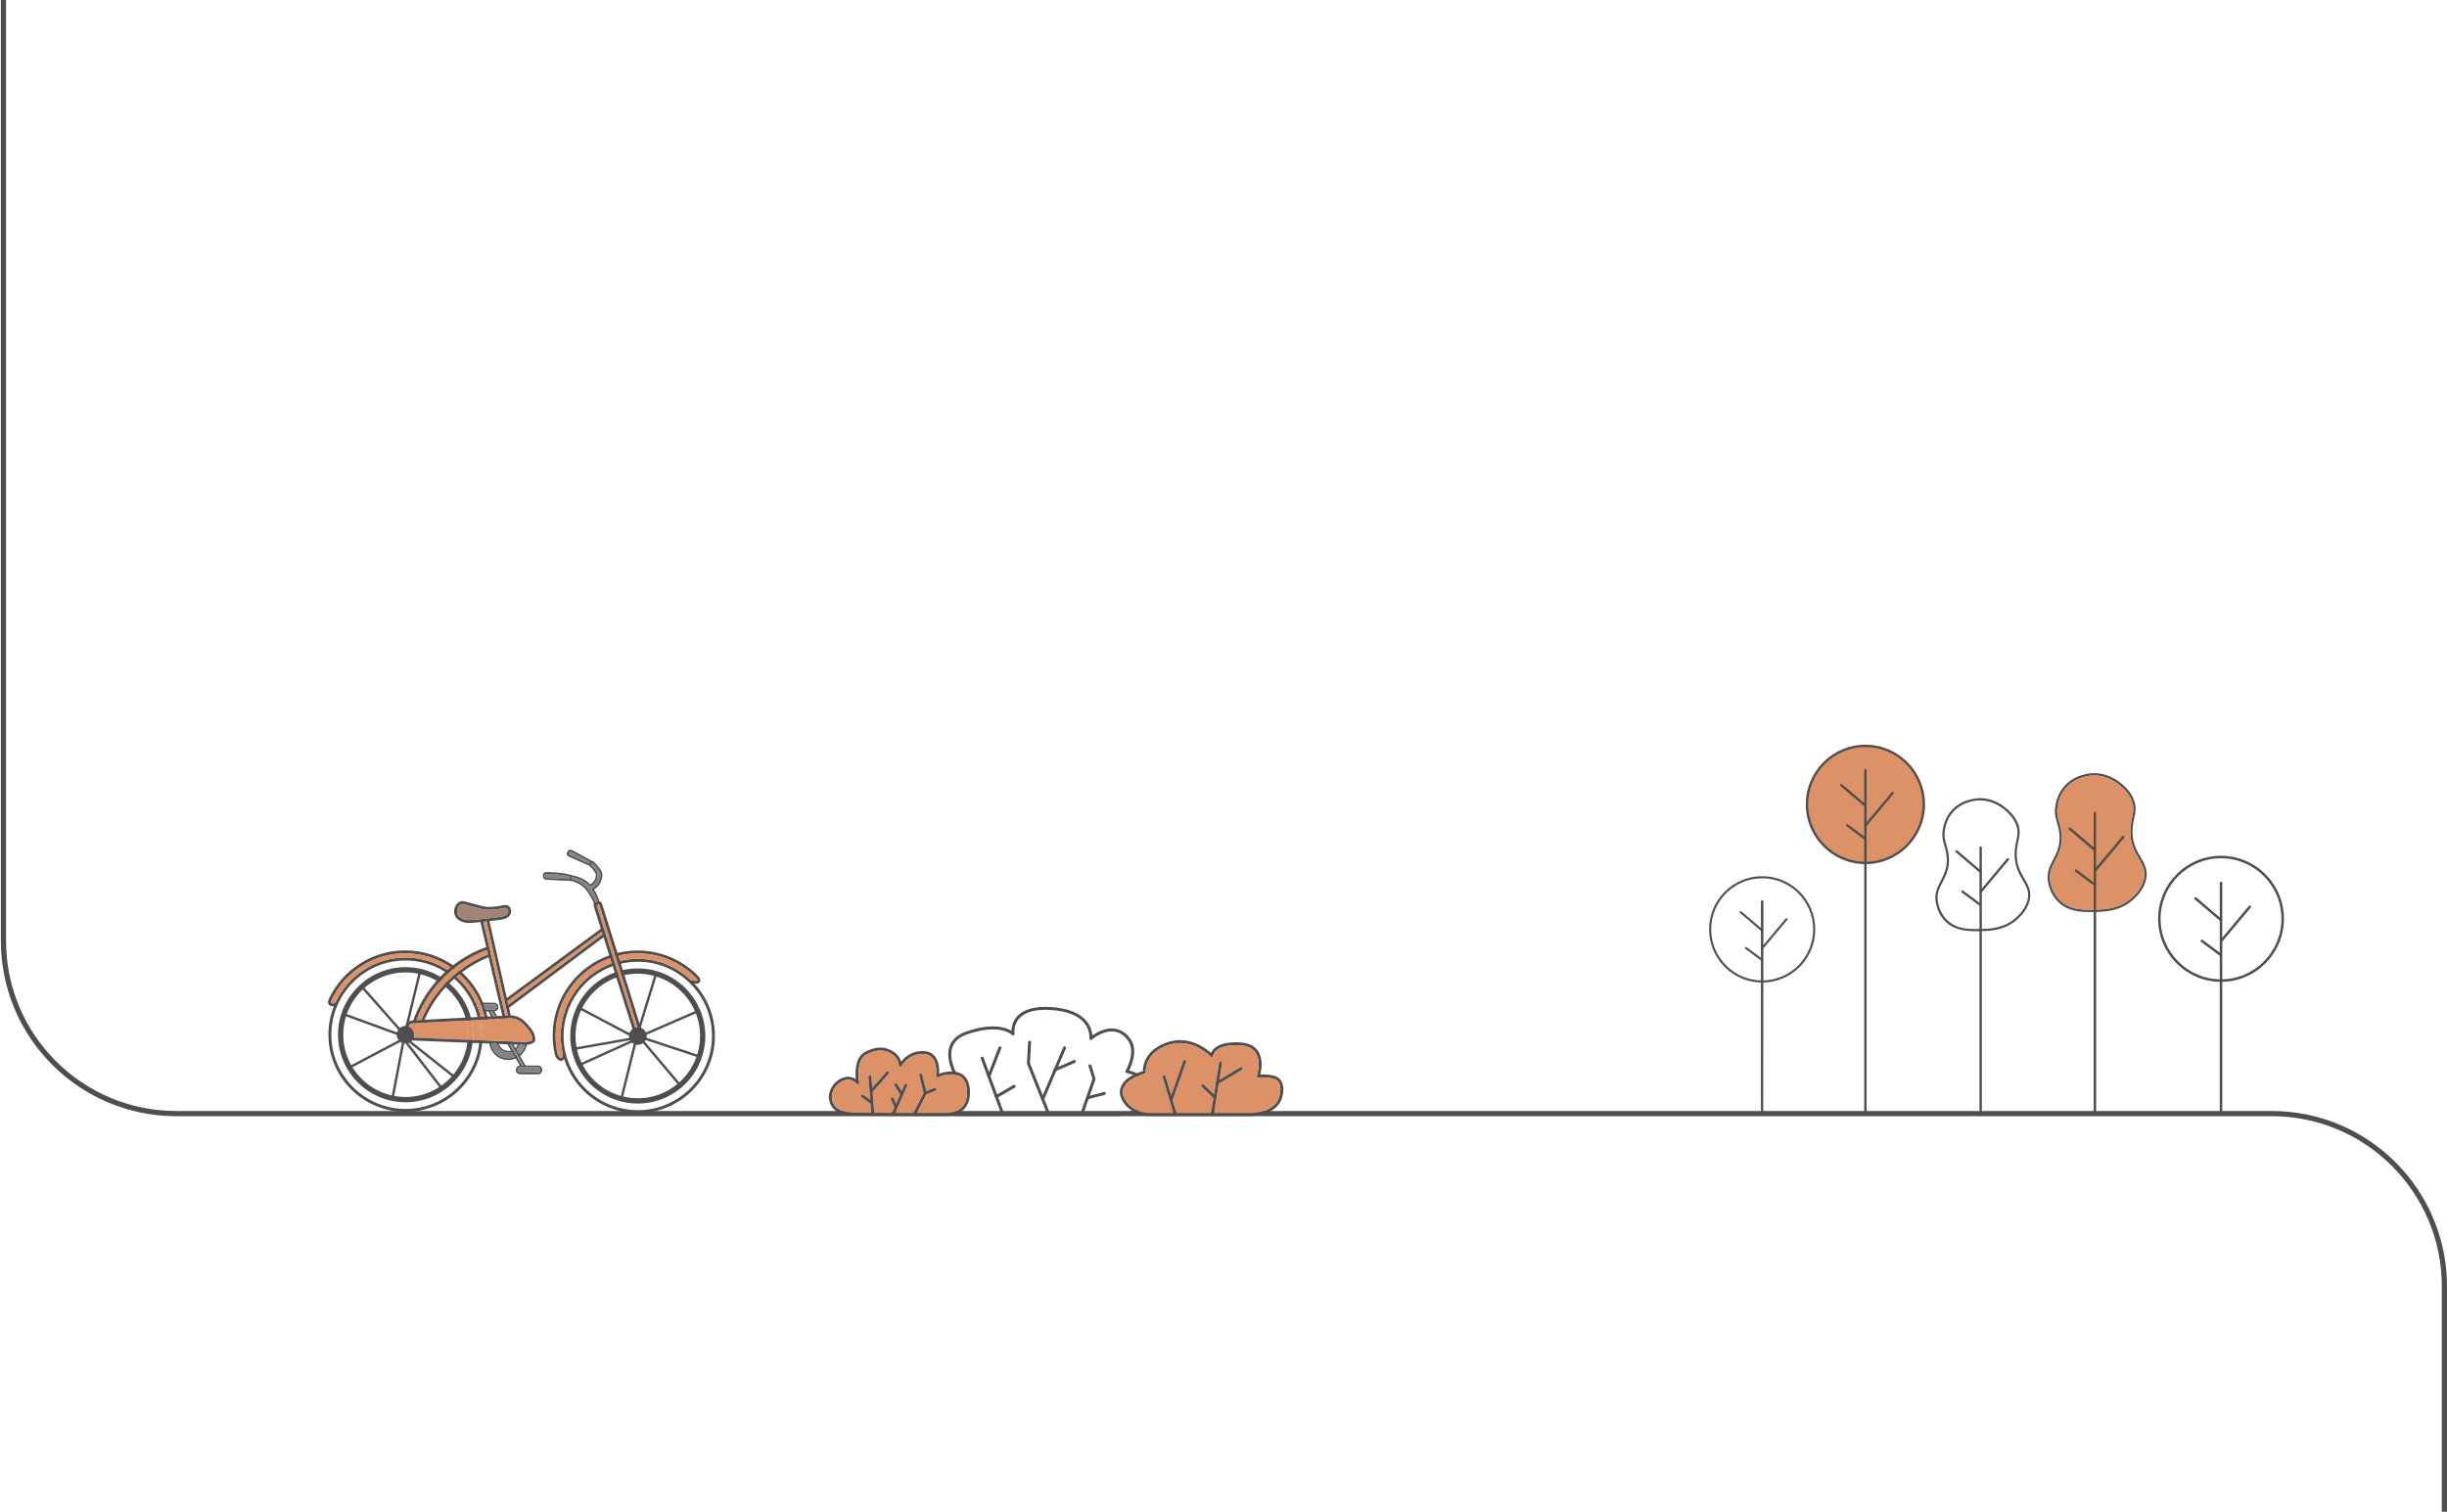<svg width="1416" height="875" viewBox="0 0 1416 875" fill="none" xmlns="http://www.w3.org/2000/svg">
<g clip-path="url(#clip0_3301_14557)">
<g opacity="0.7">
<path d="M1079.45 499.437C1098.13 499.437 1113.26 484.27 1113.26 465.56C1113.26 446.851 1098.13 431.684 1079.45 431.684C1060.78 431.684 1045.65 446.851 1045.65 465.56C1045.65 484.27 1060.78 499.437 1079.45 499.437Z" fill="#CE6326"/>
<path d="M1079.45 500.119C1060.43 500.119 1044.96 484.617 1044.96 465.56C1044.96 446.502 1060.43 431 1079.45 431C1098.47 431 1113.95 446.502 1113.95 465.56C1113.95 484.617 1098.47 500.119 1079.45 500.119ZM1079.45 432.362C1061.18 432.362 1046.33 447.253 1046.33 465.555C1046.33 483.857 1061.19 498.749 1079.45 498.749C1097.72 498.749 1112.58 483.857 1112.58 465.555C1112.58 447.253 1097.72 432.362 1079.45 432.362Z" fill="#030303"/>
<path d="M1079.45 466.958C1079.3 466.958 1079.14 466.904 1079.01 466.8L1065.03 454.907C1064.75 454.663 1064.71 454.229 1064.95 453.944C1065.2 453.654 1065.62 453.627 1065.91 453.862L1079.89 465.755C1080.18 465.999 1080.22 466.433 1079.97 466.718C1079.84 466.876 1079.65 466.958 1079.45 466.958Z" fill="#030303"/>
<path d="M1079.48 478.415C1079.32 478.415 1079.17 478.36 1079.04 478.256C1078.75 478.012 1078.72 477.582 1078.96 477.297L1094.71 458.534C1094.96 458.249 1095.4 458.213 1095.67 458.448C1095.96 458.692 1096 459.122 1095.76 459.407L1080 478.17C1079.87 478.329 1079.68 478.415 1079.48 478.415Z" fill="#030303"/>
<path d="M1079.17 485.983C1079.03 485.983 1078.89 485.942 1078.76 485.852L1068.54 478.225C1068.24 477.999 1068.17 477.569 1068.4 477.271C1068.62 476.972 1069.05 476.904 1069.35 477.13L1079.58 484.757C1079.88 484.983 1079.94 485.413 1079.72 485.712C1079.59 485.892 1079.38 485.988 1079.17 485.988V485.983Z" fill="#030303"/>
<path d="M1079.45 645.497C1079.08 645.497 1078.77 645.194 1078.77 644.814V445.892C1078.77 445.517 1079.08 445.209 1079.45 445.209C1079.83 445.209 1080.14 445.512 1080.14 445.892V644.814C1080.14 645.189 1079.83 645.497 1079.45 645.497Z" fill="#030303"/>
<path d="M1146.15 505.297C1145.99 505.297 1145.83 505.242 1145.7 505.138L1131.72 493.242C1131.44 492.997 1131.4 492.563 1131.64 492.278C1131.89 491.993 1132.32 491.957 1132.6 492.197L1146.58 504.094C1146.87 504.338 1146.91 504.772 1146.67 505.057C1146.53 505.215 1146.34 505.297 1146.15 505.297Z" fill="#030303"/>
<path d="M1146.17 516.751C1146.02 516.751 1145.86 516.697 1145.74 516.593C1145.45 516.348 1145.41 515.919 1145.65 515.634L1161.41 496.875C1161.65 496.581 1162.08 496.553 1162.36 496.789C1162.65 497.033 1162.69 497.463 1162.45 497.748L1146.69 516.507C1146.56 516.67 1146.37 516.751 1146.17 516.751Z" fill="#030303"/>
<path d="M1145.86 524.322C1145.72 524.322 1145.58 524.281 1145.46 524.191L1135.23 516.564C1134.92 516.338 1134.86 515.908 1135.09 515.61C1135.31 515.307 1135.74 515.243 1136.04 515.47L1146.27 523.096C1146.57 523.323 1146.63 523.752 1146.41 524.051C1146.28 524.232 1146.07 524.327 1145.86 524.327V524.322Z" fill="#030303"/>
<path d="M1146.15 645.943C1145.77 645.943 1145.46 645.64 1145.46 645.26V490.605C1145.46 490.229 1145.77 489.922 1146.15 489.922C1146.53 489.922 1146.83 490.225 1146.83 490.605V645.26C1146.83 645.635 1146.53 645.943 1146.15 645.943Z" fill="#030303"/>
<path d="M1171.58 508.667C1169.51 505.193 1167.17 501.176 1167.02 495.006C1166.94 491.767 1167.49 489.23 1167.96 487.004C1168.74 483.494 1169.36 480.486 1167.57 476.234C1165.85 472.099 1162.93 469.561 1161.57 468.313C1156.54 463.943 1151.05 461.835 1145.25 461.953C1143.5 461.994 1134.53 462.536 1128.73 469.72C1125.62 473.506 1124.72 477.487 1124.45 478.97C1123.4 483.616 1124.26 486.461 1125.15 489.506C1125.77 491.614 1126.4 493.798 1126.55 496.802C1126.78 502.579 1124.83 506.324 1122.96 509.916C1120.94 513.82 1119.03 517.524 1120.35 523.26C1121.33 527.512 1123.28 531.027 1126.16 533.719C1131.34 538.518 1137.88 538.948 1143.49 538.948H1145.51C1145.94 538.948 1146.34 538.948 1146.76 538.907C1152.25 538.79 1160.47 538.283 1167.32 532.117C1169 530.597 1172.97 527.083 1174.41 521.383C1175.85 516.036 1173.75 512.444 1171.57 508.658L1171.58 508.667ZM1173.22 521.039C1171.81 526.386 1168.07 529.742 1166.47 531.185C1159.97 537.039 1152.11 537.545 1146.76 537.627C1146.34 537.668 1145.95 537.668 1145.52 537.668H1145.37C1139.33 537.745 1132.43 537.785 1127.06 532.791C1124.37 530.254 1122.5 526.974 1121.61 522.998C1120.36 517.728 1122.07 514.372 1124.1 510.508C1125.97 506.917 1128.07 502.9 1127.8 496.734C1127.68 493.572 1126.98 491.234 1126.36 489.162C1125.5 486.158 1124.72 483.58 1125.7 479.251C1125.97 477.808 1126.79 474.099 1129.71 470.548C1135.2 463.794 1143.61 463.287 1145.29 463.251H1145.72C1151.05 463.251 1156.11 465.282 1160.71 469.299C1162 470.471 1164.76 472.891 1166.4 476.754C1168.04 480.617 1167.45 483.308 1166.71 486.746C1166.24 488.895 1165.78 491.351 1165.78 494.396V495.061C1165.94 501.579 1168.31 505.677 1170.45 509.346C1172.63 513.055 1174.46 516.253 1173.22 521.053V521.039Z" fill="#030303"/>
<path d="M1285.23 568.243C1265.16 568.243 1248.83 551.882 1248.83 531.77C1248.83 511.659 1265.16 495.297 1285.23 495.297C1305.3 495.297 1321.64 511.659 1321.64 531.77C1321.64 551.882 1305.31 568.243 1285.23 568.243ZM1285.23 496.735C1265.95 496.735 1250.27 512.45 1250.27 531.77C1250.27 551.09 1265.95 566.805 1285.23 566.805C1304.51 566.805 1320.2 551.09 1320.2 531.77C1320.2 512.45 1304.51 496.735 1285.23 496.735Z" fill="#030303"/>
<path d="M1285.23 533.245C1285.07 533.245 1284.9 533.191 1284.77 533.078L1270.01 520.525C1269.71 520.267 1269.67 519.81 1269.92 519.507C1270.19 519.204 1270.63 519.172 1270.94 519.421L1285.7 531.974C1286 532.232 1286.04 532.689 1285.78 532.992C1285.64 533.159 1285.44 533.245 1285.23 533.245Z" fill="#030303"/>
<path d="M1285.26 545.343C1285.1 545.343 1284.93 545.288 1284.8 545.175C1284.5 544.917 1284.46 544.465 1284.71 544.162L1301.34 524.358C1301.6 524.05 1302.06 524.019 1302.35 524.267C1302.66 524.525 1302.7 524.978 1302.44 525.281L1285.81 545.085C1285.67 545.257 1285.47 545.343 1285.26 545.343Z" fill="#030303"/>
<path d="M1284.94 553.324C1284.79 553.324 1284.64 553.279 1284.51 553.184L1273.71 545.136C1273.4 544.901 1273.33 544.444 1273.57 544.127C1273.8 543.811 1274.26 543.743 1274.57 543.978L1285.37 552.026C1285.68 552.261 1285.75 552.718 1285.52 553.034C1285.38 553.224 1285.16 553.324 1284.94 553.324Z" fill="#030303"/>
<path d="M1284.51 645.055V511.005C1284.51 510.607 1284.83 510.286 1285.23 510.286C1285.63 510.286 1285.95 510.607 1285.95 511.005V645.06" fill="#030303"/>
<path d="M1238.77 496.24C1236.62 492.617 1234.18 488.419 1234.02 481.987C1233.94 478.608 1234.5 475.961 1234.99 473.636C1235.8 469.972 1236.45 466.837 1234.59 462.395C1232.8 458.08 1229.75 455.434 1228.33 454.126C1223.09 449.566 1217.36 447.368 1211.3 447.49C1209.47 447.531 1200.12 448.101 1194.07 455.596C1190.82 459.545 1189.88 463.702 1189.6 465.25C1188.5 470.094 1189.39 473.071 1190.33 476.246C1190.98 478.445 1191.63 480.725 1191.79 483.864C1192.04 489.889 1190 493.802 1188.05 497.548C1185.94 501.619 1183.95 505.491 1185.33 511.475C1186.35 515.913 1188.38 519.582 1191.39 522.391C1196.79 527.398 1203.62 527.846 1209.47 527.846H1212.23C1212.44 527.846 1212.68 527.805 1212.88 527.805C1218.61 527.683 1227.19 527.154 1234.34 520.722C1236.09 519.134 1240.24 515.47 1241.74 509.521C1243.24 503.944 1241.05 500.194 1238.77 496.245V496.24ZM1240.49 509.15C1239.02 514.728 1235.12 518.234 1233.46 519.74C1226.67 525.847 1218.46 526.376 1212.89 526.457C1212.69 526.498 1212.45 526.498 1212.24 526.498H1211.43C1205.13 526.58 1197.94 526.62 1192.33 521.409C1189.53 518.763 1187.58 515.343 1186.64 511.186C1185.34 505.69 1187.13 502.184 1189.24 498.154C1191.19 494.408 1193.39 490.215 1193.1 483.778C1192.98 480.48 1192.25 478.038 1191.6 475.88C1190.7 472.745 1189.89 470.058 1190.91 465.535C1191.19 464.028 1192.05 460.161 1195.1 456.451C1200.83 449.408 1209.61 448.874 1211.35 448.834H1211.8C1217.37 448.834 1222.65 450.951 1227.45 455.144C1228.79 456.365 1231.67 458.89 1233.38 462.924C1235.09 466.955 1234.48 469.769 1233.71 473.351C1233.22 475.59 1232.73 478.155 1232.73 481.335V482.027C1232.89 488.826 1235.37 493.105 1237.61 496.932C1239.89 500.8 1241.8 504.143 1240.49 509.15Z" fill="#030303"/>
<path d="M1240.49 509.15C1239.02 514.727 1235.12 518.233 1233.46 519.739C1226.67 525.846 1218.46 526.375 1212.89 526.457C1212.69 526.497 1212.45 526.497 1212.24 526.497H1211.43C1205.13 526.579 1197.94 526.62 1192.33 521.408C1189.53 518.762 1187.58 515.342 1186.64 511.185C1185.34 505.689 1187.13 502.183 1189.24 498.153C1191.19 494.407 1193.39 490.214 1193.1 483.777C1192.98 480.48 1192.25 478.037 1191.6 475.879C1190.7 472.744 1189.89 470.057 1190.91 465.534C1191.19 464.027 1192.05 460.16 1195.1 456.451C1200.83 449.407 1209.61 448.874 1211.35 448.833H1211.8C1217.37 448.833 1222.65 450.95 1227.45 455.143C1228.79 456.365 1231.67 458.889 1233.38 462.924C1235.09 466.954 1234.48 469.768 1233.71 473.35C1233.22 475.59 1232.73 478.154 1232.73 481.335V482.027C1232.89 488.826 1235.37 493.105 1237.61 496.932C1239.89 500.799 1241.8 504.142 1240.5 509.15H1240.49Z" fill="#CE6326"/>
<path d="M1212.24 492.707C1212.08 492.707 1211.92 492.653 1211.78 492.54L1197.19 480.122C1196.89 479.869 1196.85 479.417 1197.11 479.118C1197.37 478.82 1197.81 478.788 1198.11 479.037L1212.7 491.454C1213 491.707 1213.04 492.16 1212.78 492.458C1212.64 492.626 1212.44 492.707 1212.24 492.707Z" fill="#030303"/>
<path d="M1212.27 504.656C1212.1 504.656 1211.94 504.602 1211.81 504.489C1211.51 504.235 1211.47 503.783 1211.72 503.484L1228.17 483.911C1228.42 483.603 1228.87 483.576 1229.17 483.825C1229.47 484.078 1229.51 484.531 1229.25 484.829L1212.81 504.403C1212.67 504.574 1212.47 504.656 1212.27 504.656Z" fill="#030303"/>
<path d="M1211.95 512.557C1211.8 512.557 1211.65 512.512 1211.52 512.417L1200.85 504.46C1200.54 504.225 1200.47 503.777 1200.7 503.46C1200.93 503.148 1201.38 503.08 1201.7 503.311L1212.37 511.268C1212.68 511.503 1212.75 511.951 1212.52 512.267C1212.38 512.453 1212.17 512.552 1211.95 512.552V512.557Z" fill="#030303"/>
<path d="M1211.53 644.34V470.469C1211.53 470.08 1211.85 469.764 1212.24 469.764C1212.63 469.764 1212.95 470.08 1212.95 470.469V644.385" fill="#030303"/>
<path d="M1019.72 568.661C1002.78 568.661 989 554.855 989 537.883C989 520.911 1002.78 507.101 1019.72 507.101C1036.66 507.101 1050.43 520.906 1050.43 537.883C1050.43 554.86 1036.66 568.661 1019.72 568.661ZM1019.72 508.317C1003.45 508.317 990.214 521.58 990.214 537.883C990.214 554.186 1003.45 567.444 1019.72 567.444C1035.98 567.444 1049.22 554.181 1049.22 537.883C1049.22 521.585 1035.98 508.317 1019.72 508.317Z" fill="#030303"/>
<path d="M1019.72 539.127C1019.58 539.127 1019.44 539.077 1019.32 538.982L1006.87 528.383C1006.62 528.166 1006.58 527.777 1006.8 527.524C1007.03 527.27 1007.4 527.243 1007.66 527.451L1020.11 538.05C1020.36 538.267 1020.4 538.656 1020.18 538.909C1020.06 539.054 1019.89 539.122 1019.72 539.122V539.127Z" fill="#030303"/>
<path d="M1019.74 549.332C1019.6 549.332 1019.46 549.282 1019.36 549.187C1019.1 548.97 1019.06 548.586 1019.28 548.332L1033.31 531.627C1033.53 531.365 1033.92 531.342 1034.16 531.55C1034.42 531.767 1034.46 532.152 1034.24 532.405L1020.21 549.11C1020.09 549.255 1019.92 549.328 1019.74 549.328V549.332Z" fill="#030303"/>
<path d="M1019.46 556.073C1019.34 556.073 1019.21 556.037 1019.1 555.955L1010 549.166C1009.73 548.967 1009.67 548.582 1009.87 548.315C1010.07 548.048 1010.45 547.99 1010.72 548.189L1019.83 554.978C1020.09 555.177 1020.15 555.562 1019.95 555.829C1019.83 555.987 1019.65 556.073 1019.46 556.073Z" fill="#030303"/>
<path d="M1019 644.373V521.649C1019 521.315 1019.32 521.048 1019.72 521.048C1020.12 521.048 1020.44 521.319 1020.44 521.649L1020.31 644.373" fill="#030303"/>
<path d="M2 0V544.5C2 599.728 46.772 644.5 102 644.5H1314.5C1369.73 644.5 1414.5 689.272 1414.5 744.5V876" stroke="#030303" stroke-width="3"/>
<path d="M646.935 645.888H554.539C551.975 645.888 549.488 645.313 547.338 644.217C542.358 641.688 540.534 637.434 542.204 632.245C543.288 628.862 545.106 626.629 547.61 625.604C549.79 624.71 552.034 624.923 553.68 625.332C551.335 621.422 547.107 612.963 549.387 605.866C550.725 601.713 554.077 598.704 559.353 596.926C574.578 591.808 582.27 594.693 585.296 596.612C585.361 594.527 585.941 591.145 588.612 588.206C592.431 584.006 599.135 582.217 608.527 582.875C618.143 583.55 624.989 586.317 628.862 591.103C631.355 594.178 631.988 597.353 632.113 599.296C634.446 597.625 639.296 594.764 644.566 595.285C648.214 595.647 651.376 597.566 653.975 600.99C658.837 607.394 654.929 616.499 653.366 619.562C655.705 620.136 660.987 621.843 663.906 625.983C665.694 628.519 666.292 631.534 665.671 634.935C665.079 638.205 662.68 640.959 658.541 643.115C655.065 644.928 651.05 645.888 646.935 645.888ZM550.891 626.7C550.026 626.7 549.12 626.836 548.244 627.198C546.237 628.027 544.756 629.899 543.832 632.772C542.411 637.192 543.85 640.533 548.114 642.695C550.026 643.666 552.247 644.176 554.539 644.176H646.935C650.772 644.176 654.514 643.287 657.748 641.599C661.389 639.703 663.486 637.357 663.983 634.632C664.516 631.7 664.019 629.123 662.509 626.979C659.181 622.251 651.998 621.019 651.927 621.007C651.648 620.96 651.411 620.782 651.287 620.521C651.169 620.267 651.18 619.965 651.328 619.722C651.394 619.615 657.706 608.745 652.608 602.021C650.31 598.994 647.545 597.3 644.394 596.986C637.928 596.346 631.858 601.654 631.799 601.707C631.532 601.944 631.141 601.991 630.828 601.82C630.514 601.648 630.336 601.298 630.383 600.943C630.383 600.901 630.952 596.376 627.506 592.14C623.941 587.762 617.516 585.215 608.414 584.575C599.567 583.953 593.332 585.558 589.885 589.35C586.308 593.277 587.078 598.242 587.084 598.295C587.149 598.674 586.954 599.047 586.605 599.207C586.261 599.373 585.847 599.284 585.592 599C585.533 598.935 579.043 592.104 559.898 598.544C555.166 600.137 552.182 602.767 551.021 606.375C548.268 614.923 556.386 626.363 556.469 626.481C556.7 626.801 556.682 627.245 556.422 627.541C556.161 627.843 555.729 627.926 555.38 627.743C555.35 627.731 553.301 626.688 550.897 626.688L550.891 626.7Z" fill="#030303"/>
<path d="M580.363 645.888C580.014 645.888 579.688 645.675 579.558 645.325L567.537 612.661C567.371 612.216 567.602 611.725 568.046 611.559C568.49 611.393 568.982 611.624 569.147 612.068L581.168 644.733C581.334 645.177 581.103 645.669 580.659 645.835C580.558 645.87 580.464 645.888 580.363 645.888Z" fill="#030303"/>
<path d="M572.221 623.762C572.12 623.762 572.014 623.744 571.913 623.703C571.469 623.531 571.256 623.034 571.427 622.595L577.847 606.103C578.018 605.665 578.516 605.445 578.954 605.617C579.398 605.789 579.611 606.287 579.439 606.725L573.02 623.217C572.89 623.555 572.564 623.762 572.221 623.762Z" fill="#030303"/>
<path d="M576.556 635.533C576.26 635.533 575.969 635.379 575.815 635.107C575.579 634.698 575.721 634.171 576.129 633.934L586.451 627.962C586.859 627.725 587.386 627.868 587.623 628.276C587.86 628.685 587.718 629.212 587.309 629.449L576.988 635.421C576.852 635.498 576.704 635.533 576.562 635.533H576.556Z" fill="#030303"/>
<path d="M606.656 645.188C606.318 645.188 605.992 644.987 605.862 644.649L594.309 615.752C594.262 615.634 594.244 615.509 594.25 615.385L594.948 603.122C594.978 602.649 595.375 602.281 595.854 602.317C596.328 602.346 596.689 602.749 596.66 603.223L595.973 615.29L607.455 644.01C607.633 644.448 607.419 644.946 606.975 645.123C606.869 645.165 606.762 645.182 606.656 645.182V645.188Z" fill="#030303"/>
<path d="M603.476 636.812C603.363 636.812 603.251 636.788 603.138 636.741C602.7 636.557 602.499 636.054 602.682 635.616L615.23 606.073C615.414 605.634 615.917 605.433 616.355 605.617C616.793 605.8 616.995 606.304 616.811 606.742L604.263 636.285C604.127 636.611 603.807 636.806 603.476 636.806V636.812Z" fill="#030303"/>
<path d="M610.617 620C610.286 620 609.972 619.805 609.83 619.485C609.64 619.052 609.842 618.543 610.274 618.359L621.371 613.531C621.803 613.342 622.313 613.543 622.496 613.976C622.686 614.408 622.484 614.918 622.052 615.101L610.955 619.929C610.842 619.977 610.73 620 610.611 620H610.617Z" fill="#030303"/>
<path d="M625.913 645.887C625.818 645.887 625.723 645.87 625.629 645.84C625.185 645.686 624.948 645.194 625.102 644.75L632.19 624.437L629.91 617.097C629.768 616.647 630.023 616.167 630.473 616.025C630.923 615.883 631.402 616.137 631.544 616.588L633.907 624.194C633.961 624.372 633.96 624.555 633.895 624.733L626.718 645.313C626.594 645.668 626.262 645.887 625.907 645.887H625.913Z" fill="#030303"/>
<path d="M629.501 636.172C629.122 636.172 628.772 635.917 628.672 635.526C628.553 635.07 628.832 634.602 629.288 634.484L638.828 632.031C639.289 631.913 639.751 632.191 639.87 632.647C639.988 633.103 639.71 633.571 639.254 633.69L629.714 636.142C629.643 636.16 629.572 636.172 629.501 636.172Z" fill="#030303"/>
<path d="M738.336 622.945C738.152 622.88 734.185 621.493 729.299 621.908C729.974 619.225 731.076 612.916 728.026 608.336C726.036 605.351 722.673 603.674 718.024 603.354C705.512 602.495 701.823 606.932 700.745 609.385C699.519 608.271 697.263 606.429 694.207 604.859C687.99 601.66 681.417 601.121 675.199 603.301C667.335 606.05 663.995 610.611 662.58 613.952C661.472 616.559 661.33 618.828 661.342 619.959C658.707 620.664 649.706 623.567 648.202 630.456C647.61 633.158 648.486 636.031 650.796 639.005C654.153 643.317 659.518 645.9 665.15 645.9H723.875C726.913 645.9 729.808 645.391 732.473 644.395C737.649 642.458 740.953 639.171 742.031 634.893C742.457 633.187 742.635 631.712 742.635 630.445C742.635 624.621 738.863 623.14 738.336 622.957V622.945ZM740.367 634.461C739.188 639.147 735.096 641.57 731.869 642.778C729.394 643.702 726.7 644.176 723.869 644.176H665.144C660.039 644.176 655.178 641.842 652.14 637.944C650.156 635.391 649.392 632.992 649.872 630.812C651.364 623.964 662.307 621.47 662.42 621.446C662.852 621.351 663.142 620.943 663.083 620.504C663.071 620.398 661.928 609.752 675.761 604.906C678.213 604.047 680.564 603.698 682.773 603.698C693.135 603.698 700.437 611.464 700.526 611.559C700.751 611.808 701.106 611.897 701.426 611.79C701.746 611.689 701.977 611.399 702.012 611.067C702.042 610.777 702.954 604.03 717.906 605.066C721.992 605.345 724.911 606.767 726.593 609.284C730.016 614.414 727.333 622.56 727.304 622.637C727.209 622.921 727.268 623.235 727.458 623.466C727.647 623.697 727.949 623.81 728.245 623.762C733.267 623.004 737.708 624.55 737.749 624.568C737.767 624.568 737.791 624.58 737.803 624.586C737.992 624.639 742.469 626.073 740.355 634.473L740.367 634.461Z" fill="#030303"/>
<path d="M740.367 634.461C739.188 639.147 735.096 641.57 731.869 642.779C729.394 643.703 726.7 644.177 723.869 644.177H702.515L703.937 635.326C703.943 635.297 703.948 635.267 703.948 635.237L705.245 627.145L718.64 619.189C719.049 618.947 719.179 618.419 718.936 618.011C718.693 617.602 718.166 617.471 717.764 617.714L705.601 624.936L707.146 615.315C707.223 614.847 706.903 614.409 706.436 614.332C705.974 614.255 705.53 614.575 705.453 615.043L702.51 633.401L696.623 627.75C696.286 627.418 695.741 627.436 695.415 627.773C695.084 628.117 695.096 628.656 695.439 628.988L702.184 635.457L700.786 644.171H680.795L678.568 636.695L686.331 614.592C686.491 614.148 686.254 613.656 685.804 613.497C685.36 613.337 684.869 613.574 684.715 614.024L677.733 633.899L674.441 622.868C674.305 622.418 673.825 622.157 673.375 622.294C672.919 622.43 672.664 622.91 672.795 623.36L679.006 644.171H665.15C660.045 644.171 655.183 641.837 652.146 637.939C650.162 635.385 649.398 632.986 649.878 630.806C651.37 623.958 662.313 621.464 662.426 621.441C662.858 621.346 663.148 620.937 663.089 620.499C663.077 620.392 661.934 609.747 675.767 604.901C678.219 604.042 680.57 603.692 682.778 603.692C693.141 603.692 700.443 611.459 700.532 611.553C700.757 611.802 701.112 611.891 701.432 611.784C701.752 611.684 701.982 611.394 702.018 611.062C702.048 610.772 702.96 604.024 717.912 605.061C721.998 605.339 724.917 606.761 726.599 609.279C730.022 614.409 727.339 622.554 727.309 622.631C727.215 622.916 727.274 623.23 727.463 623.461C727.653 623.692 727.955 623.804 728.251 623.757C733.273 622.998 737.714 624.545 737.755 624.562C737.773 624.562 737.797 624.574 737.809 624.58C737.998 624.634 742.475 626.067 740.361 634.467L740.367 634.461Z" fill="#CE6326"/>
<path d="M680.398 645.853C680.315 645.876 680.232 645.888 680.149 645.888C679.782 645.888 679.439 645.645 679.332 645.272L679 644.17L672.789 623.359C672.652 622.909 672.913 622.429 673.369 622.293C673.819 622.157 674.299 622.417 674.435 622.868L677.727 633.898L678.562 636.694L680.789 644.17L680.972 644.78C681.109 645.231 680.848 645.71 680.398 645.847V645.853Z" fill="#030303"/>
<path d="M686.331 614.598L678.568 636.7L678.479 636.955C678.355 637.31 678.023 637.53 677.668 637.53C677.573 637.53 677.478 637.512 677.384 637.476C676.939 637.322 676.703 636.831 676.857 636.386L677.733 633.904L684.715 614.029C684.869 613.585 685.36 613.348 685.804 613.502C686.254 613.662 686.485 614.148 686.331 614.598Z" fill="#030303"/>
<path d="M707.146 615.315L705.6 624.936L705.245 627.139L703.948 635.232C703.948 635.261 703.942 635.291 703.936 635.32L702.515 644.171L702.355 645.16C702.284 645.581 701.923 645.883 701.509 645.883C701.461 645.883 701.42 645.883 701.372 645.871C700.905 645.8 700.585 645.356 700.662 644.888L700.78 644.165L702.178 635.451L702.509 633.395L705.452 615.037C705.529 614.569 705.968 614.249 706.435 614.326C706.903 614.403 707.223 614.841 707.146 615.309V615.315Z" fill="#030303"/>
<path d="M703.948 635.237C703.948 635.267 703.943 635.296 703.937 635.326C703.907 635.48 703.83 635.628 703.712 635.752C703.546 635.93 703.321 636.019 703.096 636.019C702.883 636.019 702.669 635.942 702.504 635.776L702.178 635.462L695.433 628.993C695.09 628.661 695.078 628.122 695.409 627.779C695.735 627.441 696.28 627.423 696.617 627.755L702.504 633.407L703.688 634.538C703.883 634.728 703.972 634.988 703.948 635.237Z" fill="#030303"/>
<path d="M718.64 619.189L705.245 627.145L704.902 627.352C704.766 627.435 704.612 627.471 704.464 627.471C704.168 627.471 703.883 627.322 703.729 627.05C703.487 626.641 703.617 626.114 704.025 625.871L705.601 624.935L717.764 617.714C718.166 617.471 718.694 617.601 718.936 618.01C719.179 618.419 719.049 618.94 718.64 619.189Z" fill="#030303"/>
<path d="M561.213 630.32C560.834 626.114 559.247 623.158 556.505 621.523C552.129 618.922 546.095 620.492 543.448 621.398C543.59 619.088 543.501 614.479 541.008 611.375C539.539 609.539 537.467 608.52 534.855 608.348C527.72 607.874 523.385 611.968 521.449 614.426C519.785 608.869 514.337 607.205 513.549 606.991C512.827 606.677 507.965 604.841 500.604 608.751C494.736 611.867 494.807 620.463 495.227 624.615C493.783 623.62 492.225 623.134 490.591 623.17C486.215 623.253 482.869 627.008 482.709 627.186C477.984 632.832 479.275 639.188 482.899 642.298C486.683 645.55 493.451 645.699 493.516 645.699C513.466 645.858 529.188 645.888 538.527 645.888C544.46 645.888 547.818 645.876 548.025 645.876C548.41 645.888 554.201 645.894 558.051 641.765C560.585 639.04 561.651 635.189 561.213 630.314V630.32ZM556.807 640.586C553.455 644.2 548.108 644.158 548.049 644.158C548.043 644.158 548.037 644.158 548.031 644.158C547.913 644.158 541.529 644.188 530.438 644.164C529.822 644.164 529.194 644.164 528.555 644.164C525.387 644.158 521.875 644.146 518.05 644.129C517.446 644.129 516.83 644.129 516.202 644.123C512.951 644.111 509.493 644.093 505.839 644.069C505.271 644.069 504.702 644.063 504.122 644.058C500.747 644.04 497.211 644.01 493.534 643.981C493.475 643.981 487.287 643.803 484.018 640.995C481.015 638.418 480.003 633.086 484.018 628.3C484.047 628.264 487.02 624.941 490.632 624.882C490.668 624.882 490.703 624.882 490.733 624.882C492.527 624.882 494.221 625.711 495.76 627.34C496.027 627.613 496.436 627.684 496.773 627.512C497.111 627.34 497.294 626.961 497.223 626.588C497.199 626.463 494.825 613.768 501.41 610.273C508.409 606.553 512.85 608.561 512.886 608.579C512.945 608.609 513.004 608.632 513.069 608.644C513.33 608.704 519.477 610.22 520.158 616.683C520.199 617.062 520.478 617.364 520.851 617.435C521.224 617.506 521.597 617.323 521.774 616.985C521.81 616.908 525.771 609.462 534.743 610.06C536.857 610.202 538.509 611.002 539.67 612.447C542.565 616.049 541.624 622.494 541.612 622.56C541.565 622.868 541.689 623.176 541.932 623.371C542.18 623.561 542.512 623.602 542.796 623.478C542.873 623.442 550.749 620.101 555.629 623.004C557.873 624.343 559.176 626.854 559.501 630.48C559.898 634.84 558.986 638.24 556.801 640.592L556.807 640.586Z" fill="#030303"/>
<path d="M556.807 640.587C553.455 644.2 548.108 644.159 548.049 644.159C548.043 644.159 548.037 644.159 548.031 644.159C547.913 644.159 541.529 644.188 530.438 644.165L536.04 633.324L541.251 631.339C541.695 631.173 541.914 630.676 541.742 630.231C541.576 629.787 541.079 629.568 540.641 629.74L536.022 631.493L533.63 622.003C533.517 621.547 533.049 621.269 532.593 621.381C532.131 621.5 531.859 621.962 531.972 622.424L534.518 632.53L528.632 643.916C528.59 643.993 528.561 644.076 528.555 644.159C525.387 644.153 521.875 644.141 518.05 644.123L524.919 628.425C525.108 627.992 524.913 627.489 524.481 627.299C524.042 627.11 523.539 627.305 523.35 627.743L521.709 631.487L519.08 627.364C518.825 626.967 518.292 626.849 517.896 627.104C517.493 627.358 517.381 627.892 517.635 628.288L520.874 633.371C520.874 633.371 520.88 633.383 520.886 633.383L518.529 638.768L517.138 635.545C516.948 635.113 516.445 634.911 516.013 635.101C515.58 635.291 515.379 635.794 515.568 636.227L517.582 640.883C517.582 640.883 517.594 640.901 517.6 640.912L516.267 643.945C516.244 644.005 516.22 644.064 516.214 644.123C512.963 644.111 509.505 644.094 505.851 644.07C505.851 643.495 505.78 642.571 505.673 641.025C505.555 639.254 505.365 636.789 505.123 633.703C505.075 633.122 505.028 632.542 504.986 631.973C505.057 631.926 505.129 631.872 505.188 631.807L514.289 621.387C514.603 621.032 514.562 620.487 514.206 620.179C513.851 619.871 513.306 619.906 512.998 620.262L504.803 629.645C504.507 626.037 504.264 623.158 504.258 623.117C504.223 622.649 503.808 622.293 503.334 622.335C502.866 622.376 502.517 622.791 502.553 623.265C502.89 627.27 503.305 632.334 503.63 636.505L499.621 633.614C499.236 633.336 498.704 633.425 498.425 633.81C498.153 634.195 498.236 634.728 498.621 635.006L503.613 638.596C503.672 638.643 503.737 638.673 503.802 638.697C503.998 641.303 504.134 643.306 504.146 644.064C500.77 644.046 497.235 644.016 493.558 643.987C493.498 643.987 487.31 643.809 484.041 641.001C481.039 638.424 480.027 633.093 484.041 628.306C484.071 628.271 487.044 624.947 490.656 624.888C490.692 624.888 490.727 624.888 490.757 624.888C492.551 624.888 494.245 625.717 495.784 627.347C496.051 627.619 496.459 627.69 496.797 627.518C497.134 627.347 497.318 626.967 497.247 626.594C497.223 626.47 494.849 613.775 501.433 610.28C508.433 606.559 512.874 608.568 512.91 608.585C512.969 608.615 513.028 608.639 513.093 608.651C513.354 608.71 519.5 610.226 520.181 616.689C520.223 617.068 520.501 617.371 520.874 617.442C521.247 617.513 521.62 617.329 521.798 616.991C521.834 616.914 525.795 609.468 534.767 610.066C536.881 610.209 538.533 611.008 539.693 612.454C542.589 616.055 541.648 622.501 541.636 622.566C541.588 622.874 541.713 623.182 541.955 623.378C542.204 623.567 542.536 623.609 542.82 623.484C542.897 623.449 550.773 620.107 555.652 623.01C557.897 624.349 559.199 626.861 559.525 630.486C559.922 634.846 559.01 638.247 556.825 640.598L556.807 640.587Z" fill="#CE6326"/>
<path d="M536.188 633.039L536.04 633.329L530.438 644.17L530.159 644.715C530.011 645.011 529.709 645.177 529.395 645.177C529.265 645.177 529.129 645.147 529.005 645.082C528.661 644.904 528.489 644.531 528.555 644.164C528.566 644.081 528.59 644.004 528.632 643.921L534.518 632.535L531.971 622.429C531.853 621.967 532.131 621.505 532.593 621.386C533.055 621.268 533.517 621.552 533.63 622.008L536.022 631.499L536.259 632.434C536.312 632.636 536.288 632.855 536.188 633.039Z" fill="#030303"/>
<path d="M541.251 631.345L536.04 633.329L535.732 633.448C535.631 633.483 535.531 633.501 535.424 633.501C535.081 633.501 534.755 633.294 534.625 632.95C534.459 632.506 534.678 632.008 535.122 631.842L536.022 631.499L540.641 629.745C541.085 629.573 541.577 629.799 541.742 630.237C541.908 630.681 541.689 631.179 541.251 631.345Z" fill="#030303"/>
<path d="M505.661 641.024C505.543 639.253 505.353 636.789 505.111 633.702C505.063 633.122 505.016 632.541 504.974 631.973C504.909 631.179 504.844 630.391 504.785 629.639C504.489 626.031 504.246 623.152 504.24 623.11C504.205 622.642 503.79 622.287 503.316 622.328C502.849 622.37 502.499 622.785 502.535 623.259C502.872 627.263 503.287 632.328 503.612 636.499C503.672 637.263 503.731 638.003 503.778 638.696C503.974 641.303 504.11 643.305 504.122 644.063C504.122 644.158 504.122 644.229 504.122 644.289C504.08 644.496 504.11 644.715 504.222 644.911C504.382 645.177 504.666 645.331 504.957 645.331C505.105 645.331 505.259 645.29 505.395 645.207C505.709 645.017 505.839 644.94 505.833 644.081C505.833 643.507 505.762 642.582 505.655 641.036L505.661 641.024Z" fill="#030303"/>
<path d="M514.278 621.387L505.176 631.807C505.117 631.872 505.052 631.932 504.975 631.973C504.838 632.056 504.684 632.097 504.525 632.097C504.323 632.097 504.122 632.026 503.962 631.89C503.607 631.576 503.565 631.037 503.879 630.682L504.785 629.645L512.981 620.261C513.295 619.906 513.833 619.865 514.189 620.179C514.544 620.492 514.586 621.032 514.272 621.387H514.278Z" fill="#030303"/>
<path d="M504.785 638.4C504.619 638.631 504.353 638.756 504.086 638.756C503.986 638.756 503.879 638.738 503.778 638.696C503.713 638.679 503.648 638.643 503.589 638.596L498.597 635.006C498.212 634.727 498.129 634.194 498.401 633.809C498.68 633.424 499.213 633.335 499.598 633.614L503.607 636.504L504.59 637.209C504.975 637.482 505.057 638.021 504.785 638.406V638.4Z" fill="#030303"/>
<path d="M524.919 628.43L518.05 644.129L517.831 644.632C517.689 644.952 517.381 645.148 517.043 645.148C516.931 645.148 516.812 645.124 516.7 645.077C516.327 644.911 516.125 644.508 516.202 644.123C516.214 644.064 516.232 644.004 516.256 643.945L517.588 640.912L518.524 638.768L520.88 633.383L521.709 631.487L523.35 627.743C523.539 627.305 524.049 627.109 524.481 627.299C524.913 627.488 525.114 627.998 524.919 628.424V628.43Z" fill="#030303"/>
<path d="M522.06 633.631C521.918 633.726 521.757 633.768 521.597 633.768C521.325 633.768 521.046 633.637 520.886 633.388C520.886 633.388 520.881 633.377 520.875 633.377L517.636 628.294C517.382 627.897 517.494 627.364 517.897 627.109C518.294 626.854 518.827 626.973 519.081 627.37L521.709 631.493L522.319 632.452C522.574 632.849 522.456 633.383 522.053 633.637L522.06 633.631Z" fill="#030303"/>
<path d="M518.695 641.326C518.583 641.374 518.47 641.397 518.358 641.397C518.038 641.397 517.736 641.22 517.588 640.912C517.582 640.9 517.576 640.894 517.57 640.882L515.557 636.226C515.367 635.787 515.569 635.284 516.001 635.1C516.433 634.916 516.942 635.112 517.126 635.544L518.518 638.767L519.139 640.201C519.329 640.633 519.127 641.143 518.689 641.326H518.695Z" fill="#030303"/>
<path d="M324.439 599.586C324.439 603.076 324.842 606.469 325.6 609.727C325.861 610.847 326.163 611.943 326.506 613.027C332.221 631.095 349.145 644.229 369.071 644.229C393.682 644.229 413.697 624.2 413.697 599.586C413.697 587.904 409.196 577.265 401.824 569.297C401.161 568.574 400.462 567.868 399.745 567.188C391.745 559.6 380.938 554.938 369.065 554.938C365.524 554.938 362.072 555.351 358.761 556.139C358.211 556.269 357.666 556.412 357.121 556.56C357.287 557.099 357.453 557.638 357.625 558.177C358.169 558.023 358.72 557.887 359.271 557.756C362.421 557.016 365.702 556.625 369.065 556.625C392.74 556.625 412.003 575.896 412.003 599.586C412.003 623.27 392.74 642.54 369.065 642.54C348.783 642.54 331.741 628.405 327.27 609.461C327.27 609.455 327.27 609.449 327.27 609.449C327.27 609.437 327.264 609.419 327.264 609.407C326.518 606.25 326.127 602.963 326.127 599.586C326.127 581.003 337.982 565.139 354.522 559.167C355.049 558.972 355.582 558.793 356.12 558.621C355.949 558.082 355.783 557.549 355.611 557.01C355.072 557.182 354.539 557.359 354.012 557.549C336.786 563.739 324.439 580.244 324.439 599.579V599.586Z" fill="#030303"/>
<path d="M329.994 599.585C329.994 621.137 347.522 638.677 369.071 638.677C390.62 638.677 408.148 621.143 408.148 599.585C408.148 578.028 390.62 560.493 369.071 560.493C366.105 560.493 363.209 560.825 360.432 561.459C359.875 561.583 359.33 561.713 358.785 561.873C359.093 562.845 359.395 563.816 359.697 564.776C360.242 564.628 360.787 564.492 361.344 564.373C363.831 563.822 366.418 563.538 369.071 563.538C372.358 563.538 375.538 563.982 378.57 564.812C379.114 564.96 379.653 565.12 380.186 565.297C391.532 568.982 400.427 578.164 403.725 589.686C403.879 590.225 404.021 590.776 404.145 591.327C404.714 593.715 405.04 596.203 405.093 598.744C405.099 599.023 405.105 599.307 405.105 599.591C405.105 599.876 405.105 600.154 405.093 600.432C404.945 606.777 403.156 612.725 400.125 617.855C399.84 618.341 399.544 618.82 399.23 619.288C392.794 629.128 381.679 635.633 369.071 635.633C366.282 635.633 363.564 635.313 360.953 634.708C360.402 634.584 359.857 634.448 359.312 634.294C348.038 631.113 338.983 622.57 335.093 611.605C334.903 611.072 334.726 610.539 334.566 609.994C333.565 606.7 333.032 603.199 333.032 599.585C333.032 597.725 333.174 595.889 333.447 594.106C333.529 593.543 333.63 592.992 333.743 592.441C335.389 584.278 339.8 577.104 345.959 571.944C346.385 571.583 346.829 571.233 347.274 570.89C350.086 568.745 353.225 567.004 356.606 565.754C357.133 565.558 357.666 565.374 358.205 565.209C357.897 564.243 357.595 563.277 357.287 562.306C356.748 562.478 356.215 562.655 355.688 562.851C340.712 568.331 329.988 582.726 329.988 599.585H329.994Z" fill="#030303"/>
<path d="M363.967 599.586C363.967 599.983 364.008 600.368 364.103 600.741C364.233 601.304 364.452 601.83 364.754 602.31C365.276 603.139 366.034 603.81 366.934 604.224C367.437 604.455 367.988 604.615 368.568 604.669C368.74 604.686 368.906 604.698 369.077 604.698C370.718 604.698 372.18 603.922 373.116 602.714C373.465 602.269 373.732 601.766 373.915 601.221C374.01 600.948 374.075 600.67 374.123 600.38C374.164 600.119 374.182 599.858 374.182 599.586C374.182 599.278 374.152 598.981 374.099 598.69C374.099 598.679 374.099 598.662 374.093 598.65C373.986 598.075 373.791 597.535 373.507 597.049C372.962 596.096 372.115 595.332 371.102 594.893C371.008 594.852 370.907 594.81 370.812 594.781C370.386 594.627 369.936 594.527 369.462 594.497C369.332 594.485 369.208 594.479 369.071 594.479C369.036 594.479 369 594.479 368.965 594.479C368.467 594.485 367.988 594.568 367.532 594.71C367.401 594.752 367.271 594.792 367.147 594.846C366.738 595.012 366.353 595.226 366.004 595.487C365.897 595.57 365.797 595.652 365.696 595.741C365.204 596.174 364.796 596.701 364.5 597.293C364.245 597.791 364.073 598.341 364.002 598.927C363.973 599.141 363.961 599.361 363.961 599.58L363.967 599.586Z" fill="#030303"/>
<path d="M261.516 565.333C261.96 565.689 262.398 566.056 262.824 566.429C267.461 570.463 271.227 575.475 273.797 581.144C273.963 581.5 274.123 581.867 274.271 582.228C274.549 582.886 274.81 583.561 275.058 584.237C275.195 584.61 275.319 584.977 275.449 585.356C275.805 586.422 276.118 587.512 276.391 588.62C276.527 589.177 276.651 589.734 276.764 590.291C277.338 590.261 277.907 590.232 278.469 590.208C278.363 589.645 278.238 589.088 278.108 588.537C277.853 587.465 277.563 586.411 277.232 585.368C277.125 585.03 277.013 584.687 276.9 584.355C276.551 583.336 276.16 582.329 275.739 581.34C275.597 581.008 275.455 580.682 275.301 580.35C272.66 574.569 268.823 569.45 264.109 565.304C263.683 564.93 263.245 564.557 262.801 564.196C262.368 564.569 261.942 564.948 261.516 565.327V565.333ZM190.047 598.851C190.047 623.471 210.068 643.5 234.679 643.5C257.613 643.5 276.562 626.107 279.032 603.809C279.091 603.246 279.144 602.69 279.186 602.121L277.498 602.056C277.457 602.619 277.403 603.181 277.338 603.744C274.904 625.135 256.701 641.811 234.679 641.811C211.004 641.811 191.735 622.541 191.735 598.851C191.735 575.167 210.998 555.89 234.679 555.89C243.099 555.89 250.963 558.331 257.601 562.537C258.099 562.857 258.596 563.177 259.076 563.515C259.502 563.124 259.934 562.739 260.373 562.359C259.887 562.016 259.401 561.684 258.904 561.364C251.922 556.838 243.602 554.202 234.679 554.202C216.694 554.202 201.156 564.901 194.097 580.273C193.778 580.978 193.47 581.689 193.179 582.412C191.154 587.507 190.047 593.051 190.047 598.857V598.851Z" fill="#030303"/>
<path d="M277.622 598.851C277.622 599.929 277.581 601.001 277.504 602.056L279.192 602.121C279.274 601.037 279.316 599.953 279.316 598.851C279.316 595.895 279.032 593.01 278.475 590.214C277.912 590.243 277.344 590.273 276.77 590.297C277.332 593.063 277.622 595.925 277.622 598.851Z" fill="#CE6326"/>
<path d="M256.589 570.244C257.039 570.588 257.477 570.943 257.903 571.311C263.304 575.872 267.349 581.991 269.344 588.97C269.498 589.521 269.646 590.078 269.771 590.64C270.807 590.587 271.837 590.534 272.85 590.486C272.725 589.924 272.595 589.367 272.447 588.816C270.38 581.026 265.963 574.184 260 569.101C259.573 568.728 259.135 568.372 258.691 568.029C257.969 568.751 257.27 569.486 256.589 570.244ZM195.602 598.851C195.602 620.408 213.13 637.943 234.679 637.943C254.617 637.943 271.121 622.92 273.466 603.59C273.537 603.033 273.59 602.47 273.637 601.902L270.6 601.783C270.558 602.346 270.493 602.909 270.422 603.466C269.575 610.071 266.934 616.131 263.002 621.119C262.653 621.563 262.291 621.996 261.93 622.422C260.177 624.442 258.205 626.267 256.05 627.855C255.6 628.192 255.132 628.518 254.664 628.826C248.944 632.659 242.069 634.898 234.685 634.898C232.588 634.898 230.534 634.72 228.532 634.371C227.975 634.276 227.425 634.17 226.874 634.045C216.179 631.676 207.255 624.537 202.459 614.982C202.204 614.478 201.961 613.969 201.736 613.453C199.747 608.987 198.639 604.046 198.639 598.851C198.639 592.234 200.434 586.026 203.56 580.688C203.839 580.202 204.141 579.723 204.449 579.249C207.498 574.551 211.614 570.606 216.452 567.762C216.937 567.478 217.429 567.199 217.926 566.939C222.93 564.291 228.633 562.798 234.673 562.798C237.219 562.798 239.694 563.058 242.093 563.568C242.649 563.681 243.194 563.811 243.739 563.947C246.889 564.77 249.88 566.003 252.639 567.596C253.142 567.892 253.64 568.195 254.131 568.514C254.818 567.744 255.517 566.992 256.234 566.257C255.748 565.932 255.251 565.618 254.747 565.315C248.879 561.785 242.01 559.753 234.679 559.753C213.13 559.753 195.602 577.288 195.602 598.845V598.851ZM269.344 588.976C269.498 589.527 269.646 590.084 269.771 590.646C270.807 590.593 271.837 590.54 272.85 590.492C272.725 589.929 272.595 589.373 272.447 588.822C271.423 588.875 270.38 588.928 269.344 588.976Z" fill="#030303"/>
<path d="M270.718 598.851C270.718 599.84 270.676 600.818 270.599 601.783L273.637 601.902C273.714 600.895 273.756 599.876 273.756 598.851C273.756 595.984 273.448 593.188 272.856 590.492C271.837 590.546 270.807 590.599 269.776 590.646C270.392 593.282 270.718 596.025 270.718 598.851Z" fill="#CE6326"/>
<path d="M229.574 598.851C229.574 599.751 229.805 600.598 230.214 601.333C230.504 601.848 230.877 602.31 231.321 602.695C231.724 603.051 232.18 603.341 232.683 603.554C233.198 603.773 233.749 603.91 234.329 603.945C234.442 603.957 234.56 603.957 234.679 603.957C234.933 603.957 235.188 603.939 235.431 603.904C236.041 603.815 236.609 603.619 237.124 603.335C237.249 603.27 237.367 603.193 237.48 603.116C237.906 602.837 238.285 602.5 238.611 602.109C238.652 602.055 238.694 602.008 238.735 601.955C239.061 601.534 239.321 601.06 239.493 600.551C239.683 600.018 239.783 599.443 239.783 598.851C239.783 596.641 238.386 594.763 236.426 594.052C236.408 594.04 236.39 594.034 236.372 594.034C235.863 593.857 235.324 593.756 234.762 593.75C234.744 593.75 234.726 593.75 234.703 593.75H234.673C233.749 593.75 232.879 593.999 232.133 594.431C231.623 594.716 231.179 595.095 230.8 595.533C230.516 595.865 230.267 596.238 230.078 596.635C229.823 597.162 229.657 597.743 229.592 598.347C229.574 598.519 229.562 598.691 229.562 598.862L229.574 598.851Z" fill="#030303"/>
<path d="M355.676 551.928C355.848 552.467 356.013 553 356.185 553.539C356.73 553.391 357.275 553.249 357.825 553.113C361.384 552.26 365.097 551.803 368.911 551.803C381.636 551.803 393.58 556.78 402.552 565.808L402.605 565.861C403.067 566.258 403.795 567.164 403.535 567.502C403.292 567.804 401.516 567.68 399.78 567.105L399.751 567.188L399.242 568.705C399.727 568.864 400.758 569.173 401.823 569.297C403.008 569.427 404.245 569.327 404.861 568.539C405.945 567.141 404.66 565.417 403.718 564.599C394.433 555.257 382.069 550.121 368.905 550.121C364.914 550.121 361.029 550.601 357.31 551.507C356.76 551.638 356.215 551.78 355.67 551.934L355.676 551.928Z" fill="#030303"/>
<path d="M319.809 599.236C319.809 603.134 320.27 607.008 321.171 610.764L321.194 610.847C321.621 612.062 322.781 613.945 324.558 613.945C324.735 613.945 324.913 613.928 325.097 613.886C325.718 613.756 326.18 613.448 326.512 613.033C327.311 612.056 327.406 610.498 327.276 609.467C327.276 609.461 327.276 609.455 327.276 609.455C327.276 609.443 327.276 609.425 327.276 609.414L325.606 609.633C325.606 609.633 325.606 609.668 325.618 609.733C325.653 610.184 325.73 612.038 324.765 612.239C323.705 612.453 322.917 610.592 322.811 610.326C321.952 606.718 321.508 602.992 321.508 599.248C321.508 578.65 334.702 561.08 353.077 554.54C353.609 554.35 354.142 554.173 354.675 554.001C354.504 553.462 354.338 552.929 354.166 552.39C353.627 552.556 353.094 552.733 352.561 552.923C333.499 559.676 319.815 577.892 319.815 599.242L319.809 599.236Z" fill="#030303"/>
<path d="M264.571 562.733C265.015 563.094 265.448 563.473 265.874 563.852C270.913 568.384 274.993 573.988 277.706 580.333C277.854 580.665 277.99 581.008 278.126 581.346C278.523 582.335 278.884 583.342 279.216 584.361C279.322 584.693 279.429 585.036 279.529 585.374C279.826 586.375 280.092 587.394 280.317 588.431C280.447 588.988 280.56 589.545 280.661 590.107C281.241 590.078 281.803 590.048 282.36 590.024C282.265 589.462 282.153 588.905 282.034 588.342C281.815 587.347 281.567 586.357 281.288 585.374C281.193 585.031 281.093 584.693 280.986 584.361C280.678 583.342 280.329 582.335 279.95 581.346C279.82 581.002 279.689 580.665 279.547 580.333C276.835 573.686 272.66 567.667 267.283 562.762C266.999 562.496 266.703 562.241 266.413 561.98C266.271 561.856 266.129 561.738 265.987 561.625C265.507 561.992 265.033 562.36 264.565 562.739L264.571 562.733Z" fill="#030303"/>
<path d="M189.97 580.848C190.177 581.465 190.633 581.921 191.285 582.158C191.995 582.418 192.635 582.472 193.185 582.406C194.559 582.247 195.4 581.37 195.447 581.322L194.222 580.161C194.222 580.161 194.174 580.209 194.097 580.268C193.801 580.499 192.99 580.997 191.871 580.576C191.658 580.499 191.598 580.398 191.569 580.303C191.385 579.77 191.853 578.633 192.232 578.029L192.273 577.952C200.108 562.022 216.688 551.732 234.513 551.732C244.112 551.732 253.172 554.7 260.722 559.818C261.214 560.15 261.699 560.494 262.179 560.849C262.652 560.464 263.132 560.085 263.612 559.718C263.138 559.356 262.652 559.007 262.161 558.675C254.072 553.077 244.437 550.044 234.507 550.044C225.239 550.044 216.215 552.65 208.416 557.585C200.818 562.389 194.719 569.161 190.769 577.176C190.55 577.531 189.472 579.415 189.964 580.848H189.97Z" fill="#030303"/>
<path d="M273.756 598.851C273.756 599.876 273.714 600.895 273.637 601.902L277.504 602.056C277.581 600.996 277.622 599.929 277.622 598.851C277.622 595.925 277.326 593.063 276.77 590.297C275.491 590.362 274.188 590.427 272.855 590.492C273.448 593.188 273.756 595.978 273.756 598.851Z" fill="#CE6326"/>
<path d="M239.789 598.852C239.789 599.445 239.688 600.019 239.499 600.552L270.6 601.784C270.677 600.819 270.718 599.836 270.718 598.852C270.718 596.032 270.392 593.283 269.777 590.646C255.89 591.346 241.074 592.093 239.233 592.211C237.545 592.318 236.846 593.022 236.544 593.591C236.544 593.591 236.544 593.591 236.544 593.597L236.438 594.053C238.398 594.764 239.795 596.648 239.795 598.852H239.789Z" fill="#CE6326"/>
<path d="M234.649 594.213L235.496 594.242L236.337 594.284C236.337 594.284 236.337 594.278 236.337 594.272C236.337 594.231 236.349 594.148 236.373 594.035C236.402 593.917 236.456 593.763 236.533 593.597C236.533 593.597 236.533 593.597 236.533 593.591C236.829 593.028 237.527 592.323 239.221 592.211C241.063 592.092 255.879 591.346 269.765 590.647C270.801 590.593 271.832 590.54 272.844 590.493C274.171 590.427 275.479 590.362 276.758 590.297C277.333 590.268 277.901 590.238 278.464 590.214C279.21 590.179 279.944 590.137 280.661 590.108C281.241 590.078 281.804 590.048 282.36 590.025C283.337 589.971 284.273 589.924 285.173 589.882C285.564 589.865 285.937 589.847 286.31 589.823C286.707 589.805 287.086 589.788 287.459 589.764C287.85 589.746 288.229 589.728 288.596 589.711C292.386 589.521 294.814 589.403 294.926 589.391H294.973C294.973 589.391 298.023 589.112 300.777 590.99C302.755 592.341 304.815 594.799 305.875 596.156C306.722 597.24 307.35 598.407 307.735 599.639C308.137 600.913 308.155 601.873 307.788 602.145C307.143 602.613 306.088 602.856 305.088 602.974C304.732 603.016 304.383 603.04 304.063 603.057C303.548 603.081 303.11 603.075 302.826 603.057L301.096 602.992L300.084 602.951L296.116 602.791L294.92 602.743L293.825 602.702L292.623 602.654L288.318 602.483L287.305 602.441L284.078 602.311L283.065 602.269L279.174 602.115L277.487 602.05L273.62 601.896L270.582 601.778L239.481 600.546L238.664 600.51L238.611 601.861L238.599 602.104V602.198L239.061 602.216L270.41 603.46L273.46 603.585L277.333 603.739L279.026 603.804L283.172 603.964L284.196 604.005L287.548 604.141L288.62 604.183L293.635 604.384L294.837 604.432L295.915 604.473L297.111 604.521L299.646 604.621L300.717 604.663L302.743 604.746C302.826 604.746 303.057 604.757 303.382 604.757C303.513 604.757 303.655 604.757 303.809 604.752C304.117 604.746 304.478 604.728 304.863 604.692C306.142 604.58 307.711 604.272 308.765 603.508C309.825 602.743 310.015 601.268 309.334 599.124C308.883 597.702 308.161 596.351 307.19 595.107C305.828 593.366 303.773 590.996 301.718 589.592C299.308 587.945 296.78 587.691 295.548 587.679C295.163 587.679 294.902 587.697 294.82 587.702C294.731 587.702 294.393 587.72 293.831 587.75C293.44 587.768 292.948 587.791 292.362 587.827C291.859 587.856 291.284 587.88 290.645 587.916C289.756 587.957 288.75 588.005 287.642 588.064C287.275 588.082 286.896 588.105 286.511 588.123C286.132 588.141 285.748 588.159 285.351 588.182C284.978 588.2 284.599 588.218 284.214 588.236C283.509 588.271 282.787 588.313 282.035 588.342C281.472 588.372 280.898 588.401 280.317 588.431C279.595 588.467 278.855 588.508 278.103 588.544C277.54 588.573 276.966 588.603 276.385 588.627C275.1 588.692 273.78 588.757 272.442 588.822C271.417 588.875 270.375 588.929 269.339 588.976C260.646 589.414 251.633 589.871 245.699 590.179C245.054 590.208 244.444 590.244 243.875 590.267C242.721 590.327 241.738 590.38 240.962 590.422C240.062 590.469 239.434 590.504 239.132 590.522H239.12C238.362 590.576 237.723 590.718 237.19 590.937C235.976 591.423 235.289 592.252 234.945 593.028C234.945 593.028 234.945 593.034 234.945 593.04C234.839 593.289 234.762 593.526 234.715 593.745C234.679 593.917 234.661 594.077 234.655 594.219L234.649 594.213Z" fill="#030303"/>
<path d="M283.076 602.465C283.076 602.974 283.112 603.478 283.183 603.97C283.917 609.337 288.53 613.484 294.09 613.484C295.636 613.484 297.105 613.164 298.437 612.589C298.745 612.453 299.053 612.305 299.349 612.145L298.84 611.268C298.544 611.428 298.236 611.576 297.922 611.706C296.743 612.198 295.447 612.47 294.09 612.47C289.098 612.47 284.953 608.798 284.207 604.011C284.13 603.508 284.089 602.992 284.089 602.465C284.089 602.412 284.089 602.364 284.089 602.317L283.076 602.275C283.076 602.341 283.076 602.4 283.076 602.465ZM299.574 610.83L300.083 611.706C300.367 611.523 300.646 611.321 300.912 611.114C302.908 609.532 304.347 607.275 304.88 604.692C304.992 604.13 305.069 603.555 305.099 602.968C304.744 603.01 304.394 603.034 304.074 603.051C304.045 603.632 303.962 604.201 303.826 604.752C303.316 606.938 302.085 608.851 300.397 610.219C300.137 610.439 299.858 610.64 299.574 610.824V610.83Z" fill="#030303"/>
<path d="M297.508 607.228L298.017 608.111C298.301 607.921 298.574 607.714 298.828 607.483C299.681 606.724 300.344 605.753 300.735 604.663C300.93 604.13 301.055 603.567 301.108 602.986L300.095 602.945C300.036 603.531 299.888 604.1 299.663 604.621C299.349 605.368 298.881 606.031 298.307 606.582C298.058 606.819 297.792 607.032 297.508 607.222V607.228ZM287.316 602.447C287.322 603.034 287.405 603.608 287.559 604.153C288.359 607.086 291.047 609.248 294.227 609.248C294.949 609.248 295.642 609.135 296.3 608.928C296.625 608.827 296.945 608.697 297.247 608.549L296.732 607.672C296.424 607.82 296.104 607.939 295.767 608.028C295.275 608.164 294.754 608.235 294.221 608.235C291.616 608.235 289.407 606.541 288.625 604.195C288.447 603.656 288.341 603.081 288.329 602.489L287.316 602.447Z" fill="#030303"/>
<path d="M298.461 619.236C298.461 620.622 299.592 621.759 300.984 621.759H311.275C312.661 621.759 313.792 620.628 313.792 619.236C313.792 617.843 312.661 616.712 311.275 616.712H300.984C300.936 616.712 300.889 616.712 300.847 616.718C299.521 616.789 298.467 617.891 298.467 619.23L298.461 619.236ZM299.474 619.236C299.474 618.406 300.149 617.731 300.978 617.731H311.27C312.099 617.731 312.774 618.406 312.774 619.236C312.774 620.065 312.099 620.74 311.27 620.74H300.978C300.149 620.74 299.474 620.065 299.474 619.236Z" fill="#030303"/>
<path d="M299.474 619.235C299.474 620.065 300.149 620.74 300.978 620.74H311.27C312.099 620.74 312.774 620.065 312.774 619.235C312.774 618.406 312.099 617.73 311.27 617.73H300.978C300.149 617.73 299.474 618.406 299.474 619.235Z" fill="#4F4F4F"/>
<path d="M279.215 584.361C279.322 584.693 279.428 585.037 279.529 585.374H284.936L284.355 584.361H279.215ZM279.215 584.361C279.322 584.693 279.428 585.037 279.529 585.374H284.936L284.355 584.361H279.215ZM279.215 584.361C279.322 584.693 279.428 585.037 279.529 585.374H284.936L284.355 584.361H279.215ZM279.215 584.361C279.322 584.693 279.428 585.037 279.529 585.374H284.936L284.355 584.361H279.215ZM279.215 584.361C279.322 584.693 279.428 585.037 279.529 585.374H284.936L284.355 584.361H279.215ZM279.215 584.361C279.322 584.693 279.428 585.037 279.529 585.374H284.936L284.355 584.361H279.215ZM279.215 584.361C279.322 584.693 279.428 585.037 279.529 585.374H284.936L284.355 584.361H279.215ZM279.215 584.361C279.322 584.693 279.428 585.037 279.529 585.374H284.936L284.355 584.361H279.215ZM279.215 584.361C279.322 584.693 279.428 585.037 279.529 585.374H284.936L284.355 584.361H279.215ZM279.215 584.361C279.322 584.693 279.428 585.037 279.529 585.374H284.936L284.355 584.361H279.215ZM279.215 584.361C279.322 584.693 279.428 585.037 279.529 585.374H284.936L284.355 584.361H279.215ZM287.44 582.851C287.44 583.68 286.765 584.355 285.936 584.355H279.215C279.322 584.687 279.428 585.031 279.529 585.369H285.936C285.996 585.369 286.049 585.368 286.102 585.357C287.411 585.274 288.453 584.178 288.453 582.845C288.453 581.512 287.322 580.321 285.936 580.321H277.699C277.847 580.653 277.983 580.997 278.12 581.334H285.93C286.759 581.334 287.434 582.01 287.434 582.839L287.44 582.851ZM273.797 581.145C273.963 581.5 274.123 581.867 274.271 582.229C274.507 581.708 275.029 581.346 275.644 581.346H275.733C275.591 581.014 275.449 580.689 275.295 580.357C274.703 580.434 274.176 580.724 273.797 581.145ZM275.064 584.243C275.2 584.616 275.325 584.983 275.455 585.363C275.52 585.368 275.585 585.374 275.65 585.374H277.237C277.131 585.037 277.018 584.693 276.906 584.361H275.656C275.449 584.361 275.254 584.32 275.07 584.243H275.064ZM279.215 584.361C279.322 584.693 279.428 585.037 279.529 585.374H284.936L284.355 584.361H279.215ZM279.215 584.361C279.322 584.693 279.428 585.037 279.529 585.374H284.936L284.355 584.361H279.215ZM279.215 584.361C279.322 584.693 279.428 585.037 279.529 585.374H284.936L284.355 584.361H279.215ZM279.215 584.361C279.322 584.693 279.428 585.037 279.529 585.374H284.936L284.355 584.361H279.215ZM279.215 584.361C279.322 584.693 279.428 585.037 279.529 585.374H284.936L284.355 584.361H279.215ZM279.215 584.361C279.322 584.693 279.428 585.037 279.529 585.374H284.936L284.355 584.361H279.215ZM279.215 584.361C279.322 584.693 279.428 585.037 279.529 585.374H284.936L284.355 584.361H279.215ZM279.215 584.361C279.322 584.693 279.428 585.037 279.529 585.374H284.936L284.355 584.361H279.215ZM279.215 584.361C279.322 584.693 279.428 585.037 279.529 585.374H284.936L284.355 584.361H279.215ZM279.215 584.361C279.322 584.693 279.428 585.037 279.529 585.374H284.936L284.355 584.361H279.215Z" fill="#030303"/>
<path d="M298.822 607.488L300.392 610.225C302.079 608.856 303.311 606.943 303.82 604.757C303.666 604.763 303.524 604.763 303.394 604.763C303.068 604.763 302.837 604.751 302.754 604.751L300.729 604.668C300.338 605.758 299.675 606.724 298.822 607.488Z" fill="#5D5D5D"/>
<path d="M294.932 602.743L295.926 604.479L297.508 607.228L298.011 608.11L299.574 610.829L300.084 611.706L302.955 616.712L303.524 617.701L304.406 617.198L304.122 616.712L300.907 611.12L300.397 610.225L298.822 607.488L298.307 606.588L297.123 604.526L296.128 602.791L294.932 602.743Z" fill="#030303"/>
<path d="M279.956 581.346C280.335 582.335 280.684 583.342 280.992 584.361H285.943C286.772 584.361 287.447 583.686 287.447 582.856C287.447 582.027 286.772 581.352 285.943 581.352H279.956V581.346Z" fill="#4F4F4F"/>
<path d="M284.361 584.361L284.942 585.374L286.517 588.123L287.458 589.764C287.849 589.746 288.228 589.728 288.595 589.711L287.648 588.064L286.102 585.368L285.522 584.367H284.355L284.361 584.361Z" fill="#030303"/>
<path d="M284.207 604.011C284.953 608.797 289.098 612.47 294.09 612.47C295.446 612.47 296.743 612.198 297.922 611.706L296.299 608.928C295.642 609.135 294.949 609.248 294.227 609.248C291.047 609.248 288.358 607.085 287.559 604.153L284.207 604.017V604.011Z" fill="#4F4F4F"/>
<path d="M294.849 604.438L296.732 607.672L297.247 608.549L298.84 611.273L299.349 612.15L302.014 616.711H302.955L300.083 611.706L299.574 610.828L298.011 608.109L297.507 607.228L295.926 604.479L294.849 604.438Z" fill="#5D5D5D"/>
<path d="M292.634 602.654L293.646 604.39L295.772 608.027L296.299 608.928L297.916 611.706L298.437 612.589L300.847 616.718L301.285 617.476L302.162 616.967L302.014 616.712L299.349 612.15L298.84 611.274L297.247 608.549L296.732 607.672L294.848 604.437L293.836 602.702L292.634 602.654Z" fill="#030303"/>
<path d="M279.311 598.851C279.311 599.952 279.269 601.042 279.186 602.121L283.077 602.275L284.089 602.316L287.317 602.446L288.329 602.488L292.634 602.66L293.836 602.707L294.932 602.748L296.128 602.796L300.096 602.956L301.108 602.997L302.837 603.062C303.122 603.074 303.56 603.08 304.075 603.062C304.395 603.045 304.744 603.021 305.099 602.979C306.1 602.855 307.154 602.612 307.8 602.15C308.173 601.878 308.155 600.918 307.746 599.644C307.356 598.418 306.734 597.245 305.887 596.161C304.827 594.81 302.766 592.346 300.788 590.995C298.035 589.112 295.015 589.384 294.985 589.39H294.938C294.825 589.402 292.397 589.52 288.608 589.71C288.24 589.728 287.861 589.745 287.471 589.763C287.098 589.781 286.719 589.799 286.322 589.822C285.949 589.84 285.57 589.858 285.185 589.882C284.291 589.923 283.349 589.971 282.372 590.024C281.815 590.053 281.253 590.077 280.673 590.107C279.956 590.142 279.222 590.178 278.476 590.213C279.032 593.009 279.316 595.9 279.316 598.851H279.311Z" fill="#CE6326"/>
<path d="M283.722 585.374L285.356 588.176C285.753 588.158 286.138 588.135 286.517 588.117L284.942 585.368H283.722V585.374Z" fill="#5D5D5D"/>
<path d="M282.484 585.261L282.55 585.368L284.219 588.229L285.179 589.876C285.57 589.858 285.943 589.841 286.316 589.817L285.356 588.176L283.722 585.374L283.361 584.758L282.484 585.267V585.261Z" fill="#030303"/>
<path d="M281.377 532.71L281.513 533.297L293.848 587.75L294.067 588.733L295.719 588.36L295.565 587.678H295.559L294.57 583.289L294.162 581.482L293.682 579.385L293.28 577.59L283.201 533.101L283.023 532.331L281.377 532.71Z" fill="#030303"/>
<path d="M277.842 532.971L278.008 533.676L281.377 548.113L281.762 549.771L282.354 552.319L282.745 553.983L290.662 587.916L290.864 588.798L292.51 588.413L292.374 587.827L279.701 533.498L279.488 532.586L277.842 532.971Z" fill="#030303"/>
<path d="M263.292 530.05C264.323 532.343 266.668 533.196 267.799 533.605C269.113 534.079 270.327 534.209 271.387 534.209C272.068 534.209 272.678 534.156 273.217 534.108C275.112 533.948 276.675 533.806 278.002 533.67C278.612 533.611 279.174 533.551 279.695 533.492C280.358 533.427 280.951 533.356 281.507 533.291C282.117 533.226 282.668 533.16 283.195 533.095C283.45 533.066 283.698 533.036 283.941 533.006C284.569 532.929 285.179 532.852 285.83 532.781L286.825 532.669C290.71 532.23 293.28 531.94 294.736 530.044C295.056 529.63 295.909 528.522 295.773 527.011C295.755 526.84 295.589 525.329 294.411 524.429C293.777 523.943 293.06 523.777 292.326 523.777C291.515 523.777 290.68 523.978 289.892 524.162C289.738 524.198 289.579 524.239 289.425 524.275C289.395 524.28 286.57 524.914 282.354 524.914H282.342C280.607 524.914 277.747 524.126 272.044 522.557L271.168 522.314C268.255 521.508 267.278 521.236 265.987 521.864C263.346 523.155 262.013 527.207 263.286 530.044L263.292 530.05ZM266.733 523.386C267.42 523.048 268.018 523.19 270.718 523.943L271.6 524.186C277.445 525.797 280.382 526.603 282.348 526.603H282.36C286.783 526.603 289.685 525.945 289.809 525.916C289.969 525.88 290.129 525.839 290.295 525.803C291.533 525.507 292.693 525.228 293.392 525.761C294.008 526.235 294.097 527.142 294.103 527.154C294.18 528.007 293.659 528.682 293.41 529.008C292.385 530.335 290.106 530.595 286.647 530.986L285.647 531.099C284.995 531.176 284.379 531.247 283.746 531.324C281.377 531.608 278.694 531.94 273.075 532.42C271.79 532.527 270.185 532.663 268.373 532.005C267.396 531.65 265.572 530.986 264.832 529.345C263.843 527.16 265.075 524.186 266.733 523.38V523.386Z" fill="#030303"/>
<path d="M264.832 529.357C265.572 530.998 267.396 531.655 268.373 532.017C270.185 532.674 271.784 532.538 273.075 532.432C278.689 531.952 281.377 531.626 283.746 531.336C284.379 531.259 284.995 531.182 285.647 531.11L286.647 530.998C290.106 530.607 292.385 530.346 293.41 529.019C293.659 528.694 294.174 528.024 294.103 527.165C294.103 527.153 294.008 526.247 293.392 525.773C292.693 525.24 291.533 525.518 290.295 525.814C290.135 525.85 289.975 525.891 289.81 525.927C289.685 525.957 286.784 526.614 282.36 526.614H282.348C280.388 526.614 277.451 525.803 271.6 524.197L270.718 523.954C268.018 523.202 267.42 523.06 266.733 523.398C265.075 524.203 263.843 527.177 264.832 529.363V529.357Z" fill="#7C5039"/>
<path d="M279.701 533.498L292.374 587.827C292.96 587.797 293.457 587.773 293.842 587.75L281.507 533.297C280.951 533.362 280.359 533.427 279.695 533.498H279.701Z" fill="#CE6326"/>
<path d="M293.138 582.246L294.15 583.603L294.571 583.289L349.234 542.414L350.613 541.377L349.607 540.026L348.695 540.708L294.162 581.482L293.138 582.246Z" fill="#030303"/>
<path d="M292.107 578.449L293.108 579.805L293.683 579.385L348.227 539.214L349.346 538.391L348.346 537.028L347.688 537.514L293.28 577.59L292.107 578.449Z" fill="#030303"/>
<path d="M264.109 565.31C268.823 569.457 272.66 574.581 275.301 580.357C275.449 580.682 275.597 581.014 275.74 581.346C276.16 582.335 276.551 583.343 276.9 584.362C277.013 584.694 277.125 585.038 277.232 585.375C277.563 586.418 277.854 587.471 278.108 588.544C278.86 588.508 279.6 588.468 280.323 588.432C280.098 587.395 279.831 586.382 279.535 585.375C279.435 585.032 279.328 584.694 279.221 584.362C278.89 583.343 278.529 582.335 278.132 581.346C277.996 581.002 277.859 580.665 277.711 580.333C274.999 573.994 270.919 568.385 265.88 563.854C265.288 564.327 264.696 564.818 264.115 565.31H264.109Z" fill="#CE6326"/>
<path d="M243.833 590.249L243.875 590.267L245.39 590.901C245.491 590.658 245.598 590.415 245.698 590.172C248.701 583.212 252.852 576.849 257.903 571.31C258.584 570.558 259.283 569.823 259.999 569.101C260.917 568.183 261.853 567.287 262.818 566.422C263.238 566.043 263.671 565.671 264.103 565.304C264.683 564.812 265.27 564.326 265.868 563.846C266.335 563.473 266.809 563.112 267.283 562.75C272.008 559.184 277.196 556.216 282.738 553.977C283.023 553.864 283.307 553.751 283.591 553.638L282.981 552.062C282.774 552.145 282.561 552.229 282.348 552.312C276.467 554.658 270.966 557.809 265.98 561.612C265.5 561.979 265.027 562.347 264.559 562.727C263.961 563.206 263.369 563.698 262.788 564.202C262.356 564.575 261.93 564.954 261.503 565.333C260.538 566.204 259.597 567.104 258.685 568.029C257.962 568.751 257.263 569.486 256.582 570.244C251.259 576.103 246.912 582.856 243.827 590.249H243.833Z" fill="#030303"/>
<path d="M243.874 590.268L243.833 590.25C246.918 582.857 251.265 576.103 256.588 570.245C257.269 569.492 257.974 568.752 258.69 568.029C259.602 567.105 260.544 566.205 261.509 565.334C261.936 564.955 262.362 564.575 262.794 564.202C263.375 563.699 263.967 563.207 264.565 562.727C265.033 562.348 265.506 561.981 265.986 561.614C270.966 557.81 276.473 554.665 282.353 552.313L281.761 549.766C275.2 552.135 269.089 555.524 263.611 559.718C263.126 560.085 262.646 560.464 262.178 560.849C261.568 561.341 260.964 561.845 260.372 562.354C259.934 562.733 259.502 563.118 259.075 563.509C258.104 564.398 257.157 565.31 256.233 566.252C255.516 566.987 254.812 567.739 254.131 568.509C248.44 574.871 243.928 582.3 240.955 590.41C241.737 590.368 242.72 590.315 243.869 590.256L243.874 590.268Z" fill="#CE6326"/>
<path d="M191.569 580.309C191.599 580.404 191.658 580.505 191.871 580.582C192.99 581.003 193.802 580.505 194.098 580.28C201.156 564.907 216.695 554.208 234.679 554.208C243.603 554.208 251.923 556.845 258.905 561.371C259.497 560.849 260.107 560.334 260.717 559.83C253.166 554.712 244.106 551.744 234.507 551.744C216.683 551.744 200.102 562.034 192.268 577.964L192.226 578.041C191.853 578.645 191.38 579.782 191.563 580.315L191.569 580.309Z" fill="#CE6326"/>
<path d="M238.983 590.943L240.576 591.499C240.701 591.144 240.831 590.777 240.955 590.427C243.928 582.311 248.44 574.889 254.131 568.526C254.818 567.756 255.517 567.004 256.233 566.269C257.157 565.327 258.104 564.415 259.076 563.527C259.502 563.136 259.934 562.75 260.372 562.371C260.965 561.862 261.563 561.352 262.179 560.867C262.652 560.482 263.132 560.102 263.612 559.735C269.083 555.535 275.2 552.153 281.762 549.783C282.087 549.659 282.419 549.546 282.75 549.433L282.2 547.834C281.927 547.929 281.649 548.029 281.377 548.124C274.49 550.589 267.976 554.184 262.167 558.693C261.681 559.066 261.196 559.451 260.722 559.836C260.106 560.339 259.502 560.855 258.91 561.376C258.472 561.755 258.033 562.152 257.607 562.549C256.938 563.159 256.287 563.787 255.647 564.427C255.345 564.723 255.049 565.031 254.759 565.333C254.036 566.074 253.338 566.838 252.651 567.614C246.735 574.314 242.104 582.151 239.137 590.534C239.084 590.67 239.037 590.812 238.989 590.954L238.983 590.943Z" fill="#030303"/>
<path d="M321.496 599.236C321.496 602.98 321.934 606.706 322.799 610.314C322.905 610.587 323.693 612.441 324.753 612.228C325.718 612.026 325.635 610.172 325.606 609.722C324.848 606.464 324.445 603.069 324.445 599.58C324.445 580.244 336.798 563.74 354.018 557.55C353.698 556.537 353.378 555.529 353.065 554.528C334.69 561.062 321.496 578.639 321.496 599.236Z" fill="#CE6326"/>
<path d="M357.819 553.118C358.145 554.154 358.459 555.162 358.767 556.145C362.071 555.357 365.529 554.942 369.07 554.942C380.943 554.942 391.75 559.605 399.751 567.193L399.78 567.11C401.515 567.685 403.292 567.809 403.535 567.507C403.789 567.175 403.061 566.263 402.605 565.866L402.552 565.813C393.58 556.785 381.636 551.809 368.911 551.809C365.091 551.809 361.378 552.259 357.825 553.118H357.819Z" fill="#CE6326"/>
<path d="M345.219 523.848C345.248 524.031 345.308 524.322 345.444 524.754C345.663 525.489 349.595 537.935 354.16 552.383C354.332 552.917 354.498 553.456 354.67 553.995C354.99 554.996 355.303 556.003 355.623 557.01C355.795 557.543 355.967 558.082 356.132 558.621C356.523 559.848 356.908 561.08 357.299 562.306C357.607 563.278 357.909 564.243 358.217 565.209C362.078 577.436 365.767 589.1 367.538 594.71C367.988 594.562 368.467 594.485 368.971 594.479C367.662 590.22 363.955 578.354 359.703 564.776C359.401 563.817 359.099 562.845 358.791 561.874C358.412 560.647 358.027 559.415 357.636 558.177C357.465 557.638 357.299 557.105 357.133 556.56C356.813 555.559 356.5 554.552 356.186 553.544C356.014 553.005 355.848 552.472 355.676 551.933C352.485 541.738 349.305 531.596 346.835 523.729L346.812 523.634C346.794 523.557 346.735 523.433 346.681 523.403C346.64 523.38 346.51 523.368 346.261 523.463L345.225 523.854L345.219 523.848Z" fill="#CE6326"/>
<path d="M293.682 579.385L294.155 581.482L348.694 540.708C348.534 540.198 348.374 539.707 348.226 539.215L293.682 579.385Z" fill="#CE6326"/>
<path d="M343.827 525.24C343.963 525.702 345.485 530.524 347.688 537.508C347.866 538.065 348.043 538.628 348.227 539.214C348.381 539.7 348.535 540.198 348.695 540.707C348.872 541.264 349.05 541.839 349.234 542.413C350.27 545.677 351.389 549.232 352.556 552.922C352.727 553.456 352.893 553.995 353.065 554.534C353.379 555.535 353.699 556.542 354.018 557.555C354.19 558.094 354.362 558.627 354.528 559.166C354.918 560.393 355.303 561.625 355.694 562.851C356.002 563.823 356.304 564.788 356.612 565.76C359.875 576.079 363.007 586.002 364.979 592.228C365.37 593.478 365.72 594.568 366.01 595.492C366.128 595.859 366.235 596.197 366.335 596.511C366.702 597.678 366.945 598.436 367.022 598.697L368.295 598.294L368.633 598.187C368.621 598.158 368.568 597.986 368.479 597.696C368.396 597.423 368.272 597.044 368.124 596.576C368.041 596.309 367.946 596.019 367.845 595.693C367.751 595.391 367.644 595.065 367.537 594.722C365.767 589.112 362.078 577.448 358.217 565.221C357.909 564.255 357.607 563.289 357.299 562.318C356.908 561.086 356.523 559.859 356.132 558.633C355.961 558.094 355.795 557.561 355.623 557.022C355.303 556.009 354.989 555.002 354.67 554.007C354.498 553.467 354.332 552.934 354.16 552.395C349.595 537.947 345.663 525.501 345.444 524.766C345.313 524.333 345.248 524.043 345.219 523.86L346.255 523.469C346.504 523.374 346.634 523.386 346.675 523.409C346.735 523.439 346.788 523.569 346.806 523.64L346.829 523.735C349.299 531.596 352.479 541.744 355.67 551.939C355.842 552.478 356.008 553.011 356.18 553.55C356.494 554.557 356.807 555.565 357.127 556.566C357.293 557.105 357.459 557.644 357.631 558.183C358.021 559.421 358.406 560.659 358.785 561.879C359.093 562.851 359.395 563.823 359.697 564.782C363.949 578.366 367.656 590.226 368.965 594.485C369.059 594.799 369.142 595.071 369.213 595.296C369.361 595.776 369.444 596.067 369.468 596.144L370.196 595.96H371.138C371.138 595.924 371.138 595.889 370.972 595.326C370.931 595.184 370.877 595.006 370.812 594.787C370.658 594.272 370.433 593.525 370.09 592.441C368.935 588.685 366.495 580.836 361.337 564.379C361.041 563.437 360.739 562.466 360.426 561.465C360.052 560.274 359.668 559.036 359.271 557.762C359.099 557.229 358.933 556.696 358.762 556.145C358.454 555.162 358.134 554.155 357.814 553.118C357.648 552.585 357.482 552.052 357.305 551.507C354.824 543.592 351.898 534.262 348.446 523.261C348.387 523.018 348.174 522.319 347.504 521.934C347.291 521.81 346.989 521.697 346.587 521.691C346.314 521.691 346 521.745 345.645 521.875L345.586 521.893L344.372 522.349L344.248 522.39C344.052 522.444 343.88 522.562 343.744 522.722C343.661 522.823 343.602 522.935 343.561 523.066C343.407 523.522 343.49 524.179 343.803 525.228L343.827 525.24Z" fill="#030303"/>
<path d="M330.734 508.89C332.315 509.198 337.26 510.513 340.57 515.187C342.844 518.398 344.058 520.856 344.68 522.361L345.894 521.905C345.479 520.554 344.283 516.994 342.88 515.43C342.726 515.258 342.649 515.027 342.672 514.796C342.696 514.565 342.815 514.352 343.004 514.21C343.703 513.688 346.03 511.887 346.498 510.525C346.587 510.264 346.699 509.98 346.818 509.69C347.516 507.942 348.304 505.958 346.533 503.576C345.017 501.544 343.679 500.117 343.016 499.441C342.951 499.376 342.874 499.364 342.832 499.364C342.791 499.364 342.72 499.376 342.655 499.447L341.897 500.306C341.867 500.342 341.861 500.377 341.861 500.401C341.861 500.425 341.873 500.466 341.914 500.502C343.022 501.449 346.018 504.613 345.882 506.437C345.734 508.463 345.355 510.46 342.412 512.563C341.855 512.96 341.097 512.871 340.641 512.361C339.67 511.271 336.774 508.635 330.853 507.61L330.758 508.89H330.734Z" fill="#4F4F4F"/>
<path d="M329.715 508.902C329.68 509.364 329.999 509.778 330.455 509.867C330.473 509.867 330.485 509.873 330.497 509.879C331.936 510.157 336.614 511.372 339.735 515.773C342.133 519.156 343.317 521.691 343.862 523.078C344.164 523.842 344.265 524.256 344.271 524.268L345.254 524.031C345.242 523.978 345.1 523.397 344.667 522.355C344.052 520.85 342.832 518.392 340.558 515.181C337.248 510.513 332.303 509.192 330.722 508.884L330.817 507.604C336.738 508.629 339.634 511.265 340.605 512.355C341.061 512.865 341.825 512.948 342.376 512.557C345.319 510.454 345.698 508.457 345.846 506.431C345.976 504.613 342.98 501.443 341.878 500.495C341.837 500.46 341.831 500.418 341.825 500.395C341.825 500.371 341.825 500.336 341.861 500.3L342.618 499.441C342.684 499.37 342.755 499.358 342.796 499.358C342.838 499.358 342.915 499.364 342.98 499.435C343.643 500.11 344.987 501.538 346.497 503.57C348.268 505.951 347.48 507.93 346.781 509.684C346.669 509.98 346.556 510.258 346.462 510.519C345.994 511.881 343.667 513.682 342.968 514.204C342.778 514.34 342.66 514.553 342.636 514.79C342.613 515.021 342.69 515.252 342.844 515.424C344.247 516.988 345.443 520.548 345.858 521.899C345.958 522.225 346.012 522.42 346.018 522.432L346.995 522.159C346.983 522.124 346.941 521.958 346.858 521.697C346.462 520.4 345.26 516.733 343.732 514.903C344.78 514.115 346.9 512.367 347.415 510.856C347.504 510.608 347.61 510.341 347.717 510.063C348.434 508.268 349.411 505.803 347.297 502.972C345.745 500.892 344.371 499.417 343.69 498.73C343.442 498.481 343.104 498.339 342.761 498.357C342.737 498.357 342.707 498.357 342.684 498.363C342.364 498.387 342.062 498.541 341.849 498.778L341.677 498.973L341.091 499.637C341.026 499.714 340.966 499.796 340.919 499.891C340.83 500.069 340.783 500.27 340.801 500.478C340.812 500.673 340.878 500.857 340.978 501.023C341.037 501.118 341.114 501.2 341.203 501.277C342.713 502.569 344.898 505.276 344.815 506.366C344.679 508.28 344.365 509.891 341.766 511.745C341.635 511.84 341.446 511.822 341.339 511.698C340.291 510.519 337.182 507.681 330.911 506.609C330.905 506.609 330.899 506.609 330.899 506.609C330.882 506.609 330.858 506.603 330.84 506.597C330.592 506.556 330.337 506.621 330.136 506.775C329.964 506.905 329.851 507.095 329.81 507.296C329.804 507.338 329.798 507.379 329.792 507.421L329.686 508.83V508.908L329.715 508.902Z" fill="#030303"/>
<path d="M329.568 494.838C330.509 495.359 338.74 498.931 340.949 499.885C340.991 499.796 341.05 499.707 341.121 499.63L341.707 498.967L330.9 493.078C330.657 492.984 329.982 492.782 329.586 492.948C329.455 493.007 329.378 493.09 329.319 493.232L329.307 493.274C329.003 494.048 329.09 494.567 329.568 494.832V494.838Z" fill="#4F4F4F"/>
<path d="M329.082 495.727C330.172 496.331 339.942 500.555 341.014 501.017C341.05 501.035 341.079 501.047 341.097 501.053L341.5 500.123C341.5 500.123 341.292 500.034 340.955 499.886C338.746 498.932 330.515 495.36 329.573 494.838C329.092 494.574 329.005 494.054 329.313 493.28L329.325 493.239C329.384 493.097 329.461 493.014 329.591 492.955C329.988 492.789 330.669 492.99 330.906 493.085L341.713 498.973L342.358 499.323L342.844 498.428L342.72 498.363L331.32 492.155C331.196 492.101 330.077 491.645 329.2 492.019C328.821 492.179 328.537 492.469 328.383 492.866L328.365 492.907C327.915 494.062 327.59 494.892 329.088 495.721L329.082 495.727Z" fill="#030303"/>
<path d="M315.231 506.675C315.272 507.93 315.296 507.936 315.876 508.073C316.451 508.197 324.167 508.57 329.721 508.825L329.828 507.415C329.828 507.374 329.84 507.332 329.845 507.291C328.353 506.84 324.398 505.916 316.285 505.733H316.243C316.107 505.715 315.687 505.733 315.456 505.952C315.296 506.1 315.225 506.349 315.231 506.681V506.675Z" fill="#4F4F4F"/>
<path d="M314.219 506.71C314.278 508.482 314.568 508.802 315.622 509.056C316.398 509.246 328.087 509.767 330.497 509.874H330.527L330.568 508.861C330.29 508.849 330.012 508.837 329.722 508.825C324.173 508.576 316.451 508.197 315.877 508.073C315.296 507.937 315.273 507.925 315.231 506.675C315.22 506.343 315.296 506.094 315.456 505.946C315.693 505.727 316.108 505.715 316.244 505.727H316.285C324.398 505.917 328.354 506.835 329.846 507.291C330.343 507.445 330.568 507.546 330.574 507.552L331.013 506.633C331.013 506.633 330.983 506.622 330.947 506.604C330.942 506.604 330.936 506.604 330.936 506.604C330.361 506.355 326.666 504.963 316.333 504.72C316.155 504.702 315.356 504.667 314.769 505.206C314.503 505.455 314.189 505.911 314.219 506.71Z" fill="#030303"/>
<path d="M378.605 564.498L367.912 599.355L369.242 599.764L379.935 564.906L378.605 564.498Z" fill="#030303"/>
<path d="M371.039 600.336L369.975 601.233L392.172 627.576L393.236 626.679L371.039 600.336Z" fill="#030303"/>
<path d="M335.806 582.854L335.153 584.083L364.462 599.641L365.115 598.41L335.806 582.854Z" fill="#030303"/>
<path d="M365.145 600.517L331.796 606.382L332.037 607.753L365.386 601.888L365.145 600.517Z" fill="#030303"/>
<path d="M367.35 601.091L336.019 615.282L336.593 616.55L367.924 602.359L367.35 601.091Z" fill="#030303"/>
<path d="M367.903 599.395L359.208 634.518L360.559 634.852L369.254 599.729L367.903 599.395Z" fill="#030303"/>
<path d="M403.408 584.657L372.312 598.17L372.868 599.447L403.962 585.934L403.408 584.657Z" fill="#030303"/>
<path d="M242.217 562.771L234.05 596.365L235.402 596.693L243.569 563.1L242.217 562.771Z" fill="#030303"/>
<path d="M209.855 570.521L208.812 571.441L231.165 596.797L232.209 595.876L209.855 570.521Z" fill="#030303"/>
<path d="M199.657 586.54L199.18 587.848L230.758 599.383L231.235 598.075L199.657 586.54Z" fill="#030303"/>
<path d="M231.494 601.544L201.548 617.365L202.198 618.596L232.144 602.775L231.494 601.544Z" fill="#030303"/>
<path d="M232.542 603.56L226.449 635.543L227.817 635.804L233.91 603.821L232.542 603.56Z" fill="#030303"/>
<path d="M235.765 603.041L234.664 603.892L254.912 630.119L256.014 629.268L235.765 603.041Z" fill="#030303"/>
<path d="M237.212 602.067L236.35 603.159L262.568 623.866L263.43 622.773L237.212 602.067Z" fill="#030303"/>
<path d="M368.792 598.891L368.356 600.213L403.734 611.89L404.17 610.568L368.792 598.891Z" fill="#030303"/>
</g>
</g>
<defs>
<clipPath id="clip0_3301_14557">
<rect width="1416" height="875" fill="white"/>
</clipPath>
</defs>
</svg>
